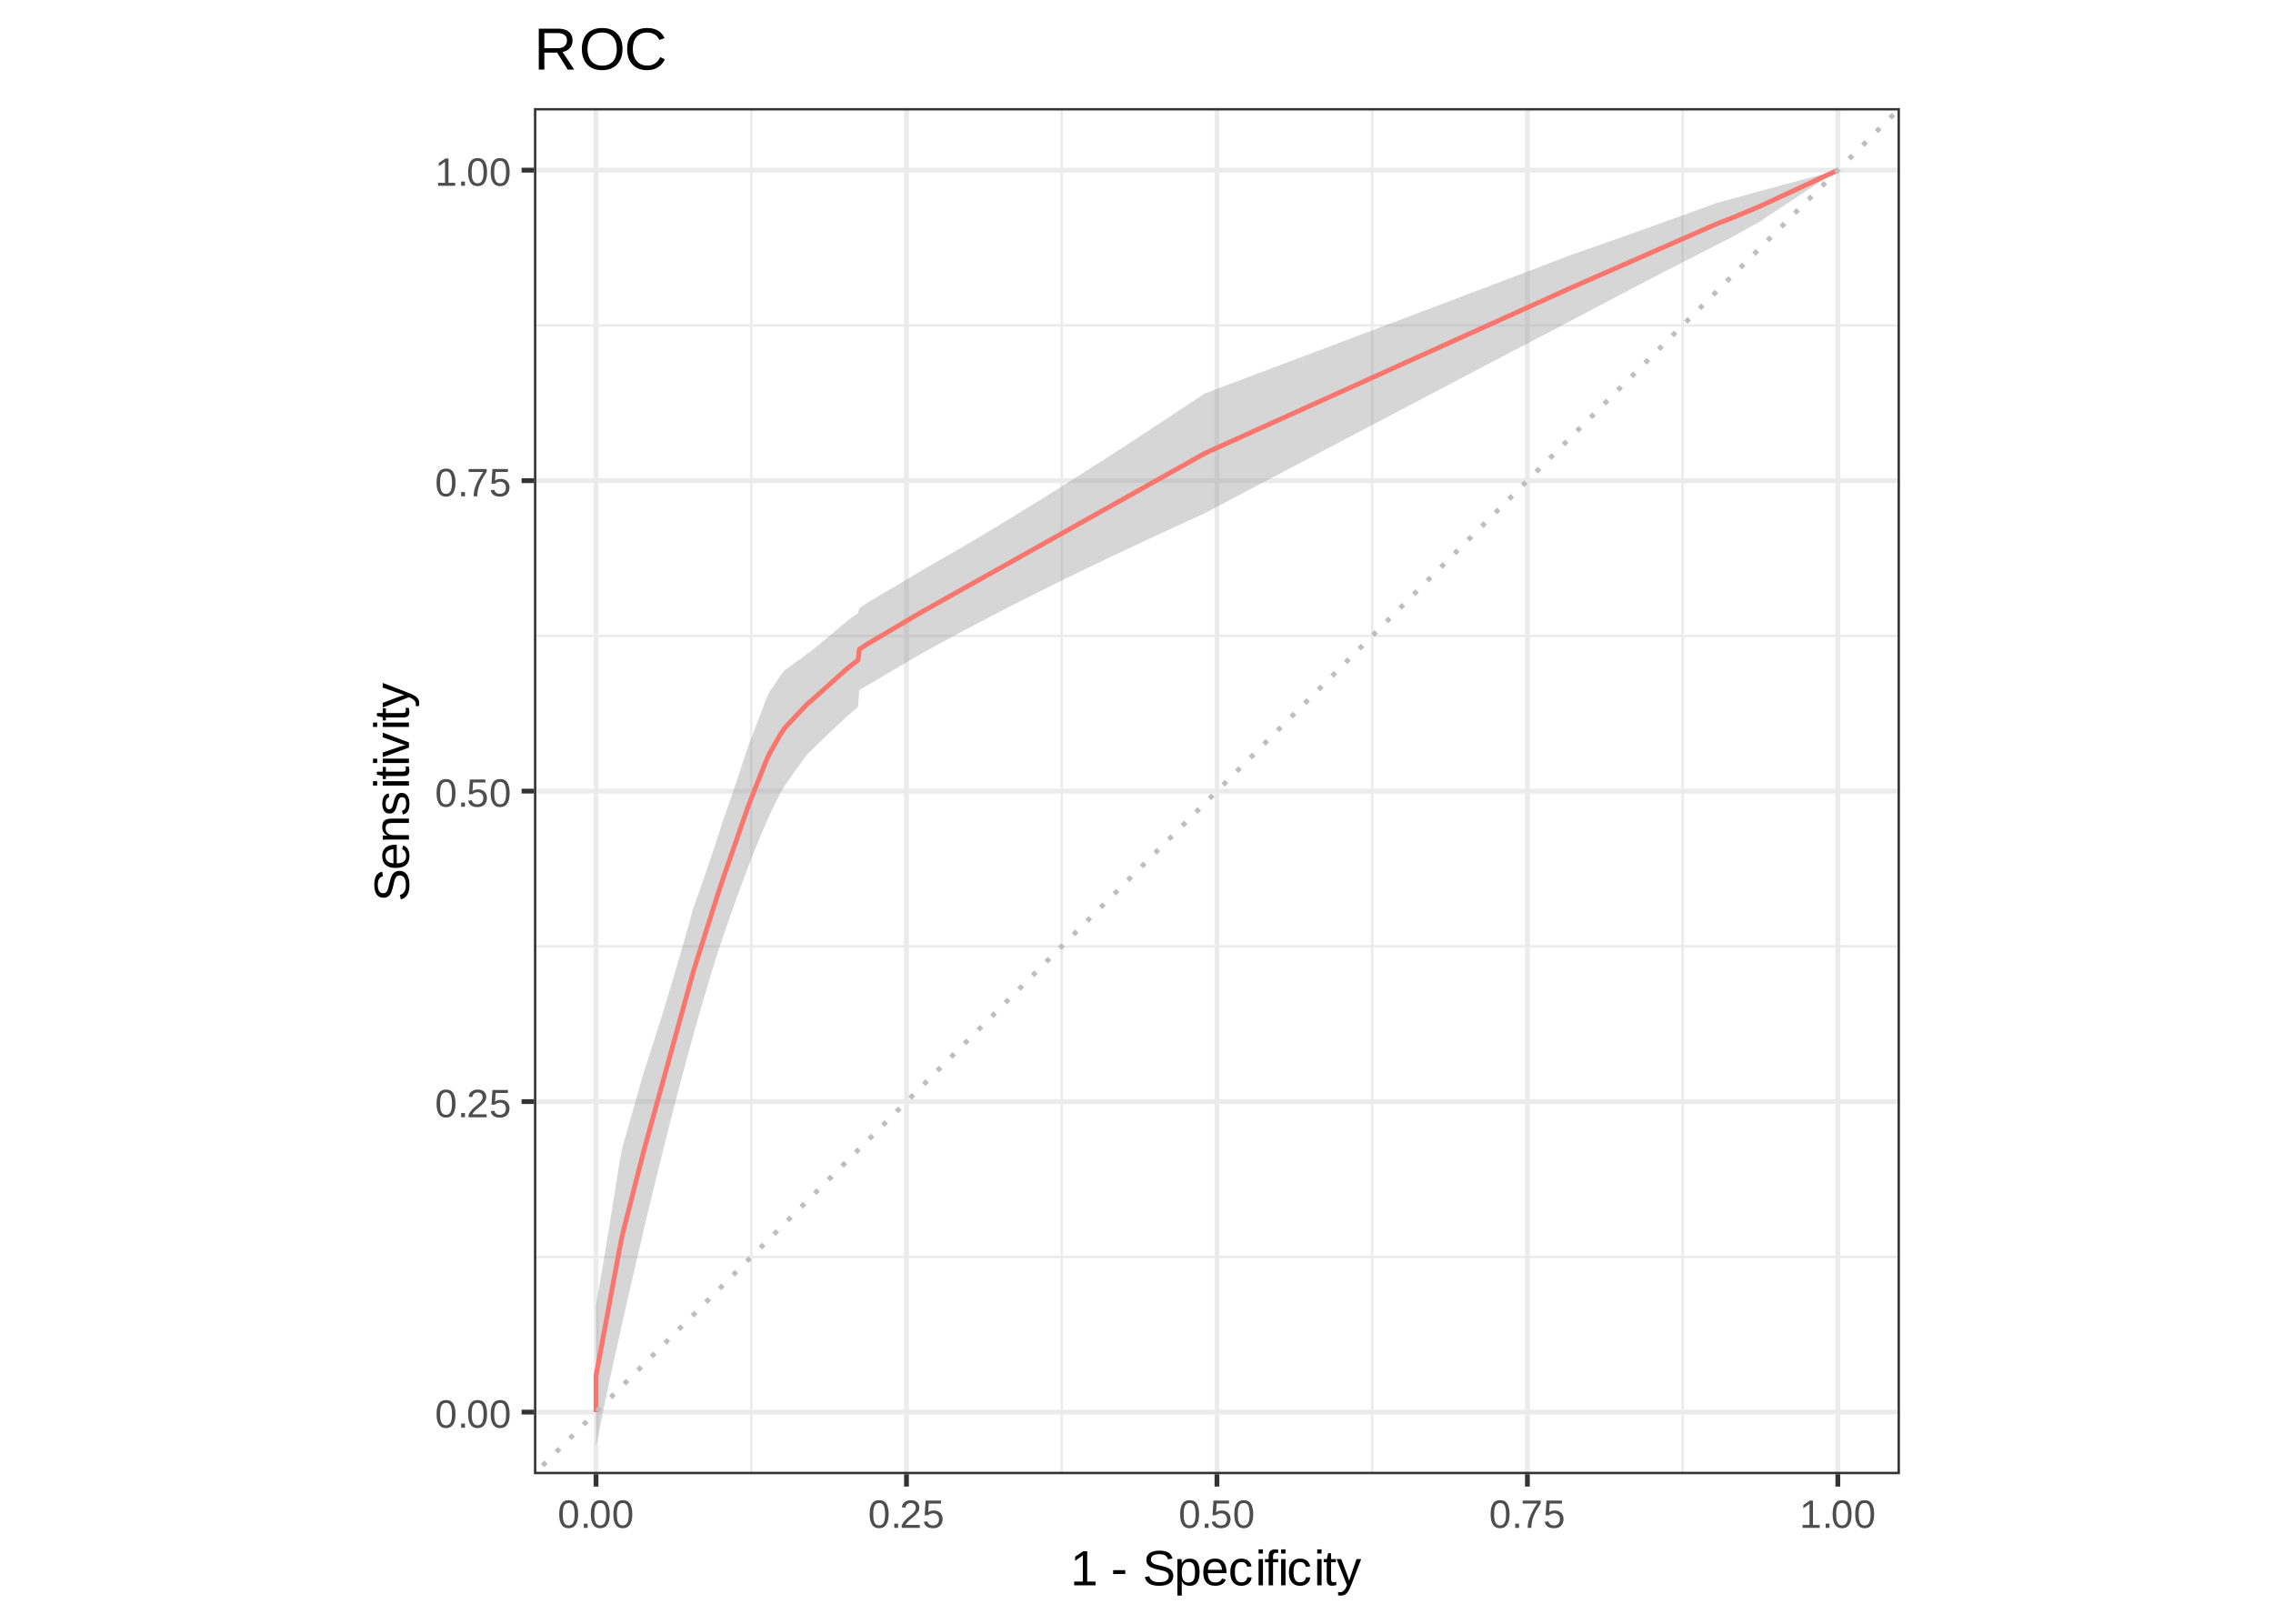<?xml version="1.0" encoding="UTF-8"?>
<svg xmlns="http://www.w3.org/2000/svg" xmlns:xlink="http://www.w3.org/1999/xlink" width="504pt" height="360pt" viewBox="0 0 504 360" version="1.1">
<defs>
<g>
<symbol overflow="visible" id="glyph0-0">
<path style="stroke:none;" d="M 0.297 0 L 0.297 -5.859 L 2.625 -5.859 L 2.625 0 Z M 0.578 -0.297 L 2.344 -0.297 L 2.344 -5.578 L 0.578 -5.578 Z M 0.578 -0.297 "/>
</symbol>
<symbol overflow="visible" id="glyph0-1">
<path style="stroke:none;" d="M 4.547 -3.031 C 4.547 -2.445 4.488 -1.957 4.375 -1.562 C 4.27 -1.164 4.117 -0.844 3.922 -0.594 C 3.734 -0.352 3.508 -0.18 3.25 -0.078 C 3 0.023 2.727 0.078 2.438 0.078 C 2.145 0.078 1.867 0.023 1.609 -0.078 C 1.359 -0.18 1.141 -0.352 0.953 -0.594 C 0.766 -0.844 0.613 -1.164 0.5 -1.562 C 0.395 -1.957 0.344 -2.445 0.344 -3.031 C 0.344 -3.633 0.395 -4.133 0.5 -4.531 C 0.613 -4.938 0.766 -5.258 0.953 -5.5 C 1.141 -5.738 1.359 -5.906 1.609 -6 C 1.867 -6.094 2.156 -6.141 2.469 -6.141 C 2.75 -6.141 3.016 -6.094 3.266 -6 C 3.523 -5.906 3.75 -5.738 3.938 -5.5 C 4.125 -5.258 4.27 -4.938 4.375 -4.531 C 4.488 -4.133 4.547 -3.633 4.547 -3.031 Z M 3.766 -3.031 C 3.766 -3.508 3.734 -3.906 3.672 -4.219 C 3.617 -4.539 3.535 -4.797 3.422 -4.984 C 3.305 -5.18 3.164 -5.316 3 -5.391 C 2.844 -5.473 2.664 -5.516 2.469 -5.516 C 2.25 -5.516 2.055 -5.473 1.891 -5.391 C 1.723 -5.316 1.582 -5.18 1.469 -4.984 C 1.352 -4.797 1.266 -4.539 1.203 -4.219 C 1.148 -3.906 1.125 -3.508 1.125 -3.031 C 1.125 -2.562 1.148 -2.164 1.203 -1.844 C 1.266 -1.531 1.352 -1.273 1.469 -1.078 C 1.582 -0.891 1.719 -0.754 1.875 -0.672 C 2.039 -0.586 2.227 -0.547 2.438 -0.547 C 2.645 -0.547 2.828 -0.586 2.984 -0.672 C 3.148 -0.754 3.289 -0.891 3.406 -1.078 C 3.52 -1.273 3.609 -1.531 3.672 -1.844 C 3.734 -2.164 3.766 -2.562 3.766 -3.031 Z M 3.766 -3.031 "/>
</symbol>
<symbol overflow="visible" id="glyph0-2">
<path style="stroke:none;" d="M 0.797 0 L 0.797 -0.938 L 1.641 -0.938 L 1.641 0 Z M 0.797 0 "/>
</symbol>
<symbol overflow="visible" id="glyph0-3">
<path style="stroke:none;" d="M 0.438 0 L 0.438 -0.547 C 0.582 -0.879 0.758 -1.172 0.969 -1.422 C 1.188 -1.68 1.41 -1.914 1.641 -2.125 C 1.867 -2.332 2.098 -2.523 2.328 -2.703 C 2.555 -2.879 2.758 -3.055 2.938 -3.234 C 3.125 -3.41 3.273 -3.598 3.391 -3.797 C 3.504 -3.992 3.562 -4.211 3.562 -4.453 C 3.562 -4.629 3.535 -4.781 3.484 -4.906 C 3.43 -5.039 3.352 -5.148 3.25 -5.234 C 3.156 -5.328 3.039 -5.395 2.906 -5.438 C 2.77 -5.477 2.617 -5.5 2.453 -5.5 C 2.297 -5.5 2.148 -5.477 2.016 -5.438 C 1.879 -5.395 1.758 -5.332 1.656 -5.25 C 1.551 -5.164 1.461 -5.055 1.391 -4.922 C 1.328 -4.797 1.285 -4.648 1.266 -4.484 L 0.484 -4.562 C 0.504 -4.781 0.562 -4.984 0.656 -5.172 C 0.75 -5.359 0.879 -5.523 1.047 -5.672 C 1.211 -5.816 1.41 -5.93 1.641 -6.016 C 1.879 -6.098 2.148 -6.141 2.453 -6.141 C 2.754 -6.141 3.02 -6.102 3.25 -6.031 C 3.488 -5.957 3.688 -5.848 3.844 -5.703 C 4.008 -5.566 4.133 -5.395 4.219 -5.188 C 4.312 -4.988 4.359 -4.754 4.359 -4.484 C 4.359 -4.273 4.32 -4.078 4.25 -3.891 C 4.176 -3.711 4.078 -3.539 3.953 -3.375 C 3.828 -3.207 3.688 -3.047 3.531 -2.891 C 3.375 -2.742 3.207 -2.594 3.031 -2.438 C 2.852 -2.289 2.676 -2.145 2.5 -2 C 2.32 -1.863 2.156 -1.723 2 -1.578 C 1.844 -1.43 1.703 -1.281 1.578 -1.125 C 1.453 -0.977 1.359 -0.82 1.297 -0.656 L 4.453 -0.656 L 4.453 0 Z M 0.438 0 "/>
</symbol>
<symbol overflow="visible" id="glyph0-4">
<path style="stroke:none;" d="M 4.516 -1.969 C 4.516 -1.664 4.469 -1.391 4.375 -1.141 C 4.289 -0.891 4.156 -0.672 3.969 -0.484 C 3.789 -0.305 3.566 -0.164 3.297 -0.062 C 3.035 0.031 2.727 0.078 2.375 0.078 C 2.062 0.078 1.785 0.039 1.547 -0.031 C 1.305 -0.102 1.102 -0.203 0.938 -0.328 C 0.781 -0.461 0.648 -0.613 0.547 -0.781 C 0.453 -0.957 0.391 -1.148 0.359 -1.359 L 1.141 -1.438 C 1.172 -1.32 1.211 -1.211 1.266 -1.109 C 1.328 -1.004 1.406 -0.91 1.5 -0.828 C 1.602 -0.742 1.723 -0.676 1.859 -0.625 C 2.004 -0.57 2.18 -0.547 2.391 -0.547 C 2.586 -0.547 2.77 -0.578 2.938 -0.641 C 3.102 -0.703 3.242 -0.789 3.359 -0.906 C 3.473 -1.031 3.562 -1.176 3.625 -1.344 C 3.688 -1.52 3.719 -1.723 3.719 -1.953 C 3.719 -2.141 3.688 -2.312 3.625 -2.469 C 3.57 -2.625 3.488 -2.758 3.375 -2.875 C 3.258 -2.988 3.117 -3.078 2.953 -3.141 C 2.797 -3.203 2.613 -3.234 2.406 -3.234 C 2.281 -3.234 2.16 -3.219 2.047 -3.188 C 1.941 -3.164 1.844 -3.133 1.75 -3.094 C 1.656 -3.062 1.57 -3.016 1.5 -2.953 C 1.426 -2.898 1.352 -2.848 1.281 -2.797 L 0.531 -2.797 L 0.734 -6.047 L 4.172 -6.047 L 4.172 -5.391 L 1.438 -5.391 L 1.312 -3.469 C 1.457 -3.582 1.629 -3.676 1.828 -3.75 C 2.035 -3.82 2.281 -3.859 2.562 -3.859 C 2.863 -3.859 3.133 -3.812 3.375 -3.719 C 3.613 -3.633 3.816 -3.504 3.984 -3.328 C 4.16 -3.16 4.289 -2.961 4.375 -2.734 C 4.469 -2.504 4.516 -2.25 4.516 -1.969 Z M 4.516 -1.969 "/>
</symbol>
<symbol overflow="visible" id="glyph0-5">
<path style="stroke:none;" d="M 4.453 -5.422 C 4.148 -4.961 3.867 -4.516 3.609 -4.078 C 3.359 -3.648 3.141 -3.219 2.953 -2.781 C 2.773 -2.352 2.633 -1.91 2.531 -1.453 C 2.426 -0.992 2.375 -0.508 2.375 0 L 1.562 0 C 1.562 -0.477 1.617 -0.953 1.734 -1.422 C 1.848 -1.891 2.004 -2.348 2.203 -2.797 C 2.398 -3.242 2.625 -3.68 2.875 -4.109 C 3.133 -4.547 3.41 -4.973 3.703 -5.391 L 0.453 -5.391 L 0.453 -6.047 L 4.453 -6.047 Z M 4.453 -5.422 "/>
</symbol>
<symbol overflow="visible" id="glyph0-6">
<path style="stroke:none;" d="M 0.672 0 L 0.672 -0.656 L 2.219 -0.656 L 2.219 -5.312 L 0.844 -4.344 L 0.844 -5.062 L 2.281 -6.047 L 2.984 -6.047 L 2.984 -0.656 L 4.469 -0.656 L 4.469 0 Z M 0.672 0 "/>
</symbol>
<symbol overflow="visible" id="glyph1-0">
<path style="stroke:none;" d="M 0.359 0 L 0.359 -7.328 L 3.281 -7.328 L 3.281 0 Z M 0.734 -0.359 L 2.922 -0.359 L 2.922 -6.969 L 0.734 -6.969 Z M 0.734 -0.359 "/>
</symbol>
<symbol overflow="visible" id="glyph1-1">
<path style="stroke:none;" d="M 0.844 0 L 0.844 -0.828 L 2.766 -0.828 L 2.766 -6.641 L 1.062 -5.422 L 1.062 -6.344 L 2.844 -7.562 L 3.734 -7.562 L 3.734 -0.828 L 5.578 -0.828 L 5.578 0 Z M 0.844 0 "/>
</symbol>
<symbol overflow="visible" id="glyph1-2">
<path style="stroke:none;" d=""/>
</symbol>
<symbol overflow="visible" id="glyph1-3">
<path style="stroke:none;" d="M 0.484 -2.5 L 0.484 -3.359 L 3.172 -3.359 L 3.172 -2.5 Z M 0.484 -2.5 "/>
</symbol>
<symbol overflow="visible" id="glyph1-4">
<path style="stroke:none;" d="M 6.828 -2.094 C 6.828 -1.77 6.766 -1.473 6.641 -1.203 C 6.523 -0.941 6.336 -0.711 6.078 -0.516 C 5.816 -0.316 5.488 -0.16 5.094 -0.047 C 4.707 0.055 4.242 0.109 3.703 0.109 C 2.766 0.109 2.031 -0.051 1.5 -0.375 C 0.977 -0.707 0.645 -1.188 0.5 -1.812 L 1.5 -2.016 C 1.539 -1.816 1.613 -1.633 1.719 -1.469 C 1.82 -1.312 1.961 -1.176 2.141 -1.062 C 2.316 -0.945 2.535 -0.852 2.797 -0.781 C 3.066 -0.719 3.383 -0.688 3.75 -0.688 C 4.051 -0.688 4.328 -0.711 4.578 -0.766 C 4.836 -0.816 5.055 -0.895 5.234 -1 C 5.422 -1.113 5.562 -1.254 5.656 -1.422 C 5.758 -1.598 5.812 -1.801 5.812 -2.031 C 5.812 -2.281 5.754 -2.484 5.641 -2.641 C 5.535 -2.797 5.379 -2.922 5.172 -3.016 C 4.961 -3.117 4.719 -3.203 4.438 -3.266 C 4.156 -3.336 3.844 -3.41 3.5 -3.484 C 3.289 -3.535 3.078 -3.586 2.859 -3.641 C 2.648 -3.703 2.445 -3.77 2.25 -3.844 C 2.051 -3.914 1.863 -4.004 1.688 -4.109 C 1.52 -4.211 1.375 -4.336 1.25 -4.484 C 1.125 -4.629 1.023 -4.797 0.953 -4.984 C 0.891 -5.18 0.859 -5.406 0.859 -5.656 C 0.859 -6.008 0.93 -6.316 1.078 -6.578 C 1.223 -6.836 1.422 -7.047 1.672 -7.203 C 1.93 -7.367 2.234 -7.488 2.578 -7.562 C 2.93 -7.645 3.316 -7.688 3.734 -7.688 C 4.203 -7.688 4.602 -7.645 4.938 -7.562 C 5.27 -7.488 5.551 -7.379 5.781 -7.234 C 6.008 -7.086 6.191 -6.906 6.328 -6.688 C 6.461 -6.477 6.57 -6.227 6.656 -5.938 L 5.641 -5.766 C 5.586 -5.941 5.516 -6.102 5.422 -6.25 C 5.328 -6.395 5.203 -6.516 5.047 -6.609 C 4.898 -6.703 4.711 -6.773 4.484 -6.828 C 4.266 -6.879 4.008 -6.906 3.719 -6.906 C 3.363 -6.906 3.066 -6.875 2.828 -6.812 C 2.586 -6.75 2.395 -6.66 2.25 -6.547 C 2.113 -6.441 2.016 -6.316 1.953 -6.172 C 1.891 -6.035 1.859 -5.879 1.859 -5.703 C 1.859 -5.484 1.91 -5.301 2.016 -5.156 C 2.129 -5.008 2.281 -4.883 2.469 -4.781 C 2.664 -4.688 2.891 -4.609 3.141 -4.547 C 3.398 -4.484 3.676 -4.422 3.969 -4.359 C 4.195 -4.305 4.426 -4.25 4.656 -4.188 C 4.883 -4.133 5.102 -4.066 5.312 -3.984 C 5.531 -3.91 5.727 -3.82 5.906 -3.719 C 6.094 -3.613 6.254 -3.484 6.391 -3.328 C 6.523 -3.18 6.629 -3.004 6.703 -2.797 C 6.785 -2.598 6.828 -2.363 6.828 -2.094 Z M 6.828 -2.094 "/>
</symbol>
<symbol overflow="visible" id="glyph1-5">
<path style="stroke:none;" d="M 5.656 -2.938 C 5.656 -2.488 5.617 -2.078 5.547 -1.703 C 5.473 -1.336 5.352 -1.02 5.188 -0.75 C 5.02 -0.477 4.801 -0.266 4.531 -0.109 C 4.258 0.035 3.922 0.109 3.516 0.109 C 3.098 0.109 2.734 0.031 2.422 -0.125 C 2.109 -0.281 1.875 -0.539 1.719 -0.906 L 1.688 -0.906 C 1.688 -0.895 1.688 -0.859 1.688 -0.797 C 1.695 -0.742 1.703 -0.676 1.703 -0.594 C 1.703 -0.508 1.703 -0.41 1.703 -0.297 C 1.703 -0.191 1.703 -0.086 1.703 0.016 L 1.703 2.281 L 0.734 2.281 L 0.734 -4.625 C 0.734 -4.758 0.734 -4.891 0.734 -5.016 C 0.734 -5.148 0.727 -5.27 0.719 -5.375 C 0.719 -5.477 0.719 -5.566 0.719 -5.641 C 0.719 -5.723 0.711 -5.781 0.703 -5.812 L 1.641 -5.812 C 1.648 -5.801 1.656 -5.766 1.656 -5.703 C 1.664 -5.641 1.672 -5.562 1.672 -5.469 C 1.68 -5.375 1.688 -5.273 1.688 -5.172 C 1.695 -5.066 1.703 -4.969 1.703 -4.875 L 1.719 -4.875 C 1.812 -5.062 1.914 -5.219 2.031 -5.344 C 2.145 -5.477 2.273 -5.586 2.422 -5.672 C 2.566 -5.754 2.727 -5.812 2.906 -5.844 C 3.094 -5.883 3.297 -5.906 3.516 -5.906 C 3.922 -5.906 4.258 -5.832 4.531 -5.688 C 4.801 -5.551 5.02 -5.352 5.188 -5.094 C 5.352 -4.832 5.473 -4.52 5.547 -4.156 C 5.617 -3.789 5.656 -3.383 5.656 -2.938 Z M 4.641 -2.906 C 4.641 -3.27 4.617 -3.586 4.578 -3.859 C 4.535 -4.141 4.457 -4.375 4.344 -4.562 C 4.238 -4.758 4.098 -4.91 3.922 -5.016 C 3.754 -5.117 3.535 -5.172 3.266 -5.172 C 3.055 -5.172 2.852 -5.141 2.656 -5.078 C 2.469 -5.016 2.301 -4.895 2.156 -4.719 C 2.02 -4.551 1.91 -4.316 1.828 -4.016 C 1.742 -3.711 1.703 -3.32 1.703 -2.844 C 1.703 -2.426 1.734 -2.07 1.797 -1.781 C 1.867 -1.5 1.969 -1.27 2.094 -1.094 C 2.227 -0.926 2.395 -0.801 2.594 -0.719 C 2.789 -0.645 3.016 -0.609 3.266 -0.609 C 3.523 -0.609 3.742 -0.66 3.922 -0.766 C 4.098 -0.867 4.238 -1.02 4.344 -1.219 C 4.457 -1.414 4.535 -1.656 4.578 -1.938 C 4.617 -2.219 4.641 -2.539 4.641 -2.906 Z M 4.641 -2.906 "/>
</symbol>
<symbol overflow="visible" id="glyph1-6">
<path style="stroke:none;" d="M 1.484 -2.703 C 1.484 -2.398 1.516 -2.117 1.578 -1.859 C 1.641 -1.609 1.734 -1.391 1.859 -1.203 C 1.992 -1.016 2.16 -0.867 2.359 -0.766 C 2.566 -0.672 2.816 -0.625 3.109 -0.625 C 3.523 -0.625 3.859 -0.707 4.109 -0.875 C 4.359 -1.039 4.531 -1.254 4.625 -1.516 L 5.469 -1.266 C 5.406 -1.109 5.316 -0.945 5.203 -0.781 C 5.098 -0.613 4.953 -0.461 4.766 -0.328 C 4.586 -0.203 4.363 -0.098 4.094 -0.016 C 3.82 0.066 3.492 0.109 3.109 0.109 C 2.242 0.109 1.586 -0.145 1.141 -0.656 C 0.691 -1.164 0.469 -1.926 0.469 -2.938 C 0.469 -3.488 0.535 -3.953 0.672 -4.328 C 0.805 -4.703 0.988 -5.008 1.219 -5.25 C 1.457 -5.488 1.734 -5.66 2.047 -5.766 C 2.367 -5.867 2.707 -5.922 3.062 -5.922 C 3.551 -5.922 3.957 -5.844 4.281 -5.688 C 4.613 -5.531 4.879 -5.312 5.078 -5.031 C 5.273 -4.75 5.414 -4.422 5.5 -4.047 C 5.582 -3.672 5.625 -3.266 5.625 -2.828 L 5.625 -2.703 Z M 4.625 -3.438 C 4.57 -4.051 4.414 -4.5 4.156 -4.781 C 3.906 -5.062 3.535 -5.203 3.047 -5.203 C 2.891 -5.203 2.723 -5.176 2.547 -5.125 C 2.367 -5.07 2.203 -4.977 2.047 -4.844 C 1.898 -4.719 1.773 -4.539 1.672 -4.312 C 1.566 -4.082 1.508 -3.789 1.5 -3.438 Z M 4.625 -3.438 "/>
</symbol>
<symbol overflow="visible" id="glyph1-7">
<path style="stroke:none;" d="M 1.484 -2.938 C 1.484 -2.602 1.504 -2.297 1.547 -2.016 C 1.598 -1.734 1.68 -1.488 1.797 -1.281 C 1.91 -1.082 2.062 -0.926 2.25 -0.812 C 2.438 -0.707 2.664 -0.656 2.938 -0.656 C 3.281 -0.656 3.566 -0.75 3.797 -0.938 C 4.035 -1.125 4.18 -1.41 4.234 -1.797 L 5.203 -1.734 C 5.172 -1.492 5.102 -1.258 5 -1.031 C 4.895 -0.812 4.75 -0.617 4.562 -0.453 C 4.375 -0.285 4.145 -0.148 3.875 -0.047 C 3.613 0.055 3.312 0.109 2.969 0.109 C 2.508 0.109 2.117 0.031 1.797 -0.125 C 1.484 -0.281 1.227 -0.492 1.031 -0.766 C 0.832 -1.035 0.688 -1.352 0.594 -1.719 C 0.508 -2.082 0.469 -2.477 0.469 -2.906 C 0.469 -3.301 0.5 -3.645 0.562 -3.938 C 0.625 -4.238 0.711 -4.5 0.828 -4.719 C 0.953 -4.945 1.094 -5.133 1.25 -5.281 C 1.406 -5.438 1.57 -5.562 1.75 -5.656 C 1.938 -5.75 2.129 -5.816 2.328 -5.859 C 2.535 -5.898 2.742 -5.922 2.953 -5.922 C 3.285 -5.922 3.578 -5.875 3.828 -5.781 C 4.086 -5.695 4.305 -5.578 4.484 -5.422 C 4.672 -5.266 4.82 -5.078 4.938 -4.859 C 5.051 -4.648 5.129 -4.426 5.172 -4.188 L 4.188 -4.109 C 4.133 -4.43 4.004 -4.688 3.797 -4.875 C 3.598 -5.062 3.312 -5.156 2.938 -5.156 C 2.656 -5.156 2.422 -5.109 2.234 -5.016 C 2.055 -4.93 1.91 -4.797 1.797 -4.609 C 1.68 -4.422 1.598 -4.188 1.547 -3.906 C 1.504 -3.633 1.484 -3.312 1.484 -2.938 Z M 1.484 -2.938 "/>
</symbol>
<symbol overflow="visible" id="glyph1-8">
<path style="stroke:none;" d="M 0.734 -7.047 L 0.734 -7.969 L 1.703 -7.969 L 1.703 -7.047 Z M 0.734 0 L 0.734 -5.812 L 1.703 -5.812 L 1.703 0 Z M 0.734 0 "/>
</symbol>
<symbol overflow="visible" id="glyph1-9">
<path style="stroke:none;" d="M 1.938 -5.109 L 1.938 0 L 0.969 0 L 0.969 -5.109 L 0.156 -5.109 L 0.156 -5.812 L 0.969 -5.812 L 0.969 -6.469 C 0.969 -6.676 0.988 -6.867 1.031 -7.047 C 1.07 -7.234 1.145 -7.395 1.25 -7.531 C 1.352 -7.664 1.492 -7.77 1.672 -7.844 C 1.859 -7.914 2.098 -7.953 2.391 -7.953 C 2.504 -7.953 2.625 -7.945 2.75 -7.938 C 2.875 -7.926 2.984 -7.91 3.078 -7.891 L 3.078 -7.156 C 3.016 -7.164 2.941 -7.176 2.859 -7.188 C 2.773 -7.195 2.703 -7.203 2.641 -7.203 C 2.492 -7.203 2.375 -7.18 2.281 -7.141 C 2.195 -7.098 2.129 -7.039 2.078 -6.969 C 2.023 -6.895 1.988 -6.805 1.969 -6.703 C 1.945 -6.598 1.938 -6.473 1.938 -6.328 L 1.938 -5.812 L 3.078 -5.812 L 3.078 -5.109 Z M 1.938 -5.109 "/>
</symbol>
<symbol overflow="visible" id="glyph1-10">
<path style="stroke:none;" d="M 2.969 -0.047 C 2.82 -0.004 2.672 0.023 2.516 0.047 C 2.367 0.078 2.195 0.094 2 0.094 C 1.227 0.094 0.844 -0.348 0.844 -1.234 L 0.844 -5.109 L 0.172 -5.109 L 0.172 -5.812 L 0.875 -5.812 L 1.156 -7.109 L 1.812 -7.109 L 1.812 -5.812 L 2.875 -5.812 L 2.875 -5.109 L 1.812 -5.109 L 1.812 -1.438 C 1.812 -1.156 1.852 -0.957 1.938 -0.844 C 2.031 -0.738 2.191 -0.688 2.422 -0.688 C 2.516 -0.688 2.602 -0.691 2.688 -0.703 C 2.77 -0.711 2.863 -0.727 2.969 -0.75 Z M 2.969 -0.047 "/>
</symbol>
<symbol overflow="visible" id="glyph1-11">
<path style="stroke:none;" d="M 3.25 0 C 3.113 0.352 2.973 0.672 2.828 0.953 C 2.68 1.234 2.52 1.473 2.344 1.672 C 2.176 1.867 1.984 2.02 1.766 2.125 C 1.547 2.227 1.301 2.281 1.031 2.281 C 0.906 2.281 0.789 2.273 0.688 2.266 C 0.582 2.266 0.473 2.25 0.359 2.219 L 0.359 1.5 C 0.43 1.508 0.508 1.516 0.594 1.516 C 0.676 1.523 0.75 1.531 0.812 1.531 C 1.094 1.531 1.352 1.422 1.594 1.203 C 1.844 0.992 2.055 0.66 2.234 0.203 L 2.328 -0.031 L 0.031 -5.812 L 1.062 -5.812 L 2.281 -2.594 C 2.32 -2.5 2.367 -2.367 2.422 -2.203 C 2.473 -2.047 2.523 -1.883 2.578 -1.719 C 2.641 -1.562 2.691 -1.414 2.734 -1.281 C 2.773 -1.156 2.801 -1.078 2.812 -1.047 C 2.82 -1.086 2.848 -1.164 2.891 -1.281 C 2.93 -1.406 2.977 -1.535 3.031 -1.672 C 3.082 -1.816 3.133 -1.961 3.188 -2.109 C 3.238 -2.254 3.281 -2.383 3.312 -2.5 L 4.453 -5.812 L 5.484 -5.812 Z M 3.25 0 "/>
</symbol>
<symbol overflow="visible" id="glyph2-0">
<path style="stroke:none;" d="M 0 -0.359 L -7.328 -0.359 L -7.328 -3.281 L 0 -3.281 Z M -0.359 -0.734 L -0.359 -2.922 L -6.969 -2.922 L -6.969 -0.734 Z M -0.359 -0.734 "/>
</symbol>
<symbol overflow="visible" id="glyph2-1">
<path style="stroke:none;" d="M -2.094 -6.828 C -1.77 -6.828 -1.473 -6.766 -1.203 -6.641 C -0.941 -6.523 -0.711 -6.336 -0.516 -6.078 C -0.316 -5.816 -0.16 -5.488 -0.047 -5.094 C 0.055 -4.707 0.109 -4.242 0.109 -3.703 C 0.109 -2.766 -0.051 -2.031 -0.375 -1.5 C -0.707 -0.977 -1.188 -0.645 -1.812 -0.5 L -2.016 -1.5 C -1.816 -1.539 -1.633 -1.613 -1.469 -1.719 C -1.312 -1.82 -1.176 -1.961 -1.062 -2.141 C -0.945 -2.316 -0.852 -2.535 -0.781 -2.797 C -0.719 -3.066 -0.688 -3.383 -0.688 -3.75 C -0.688 -4.051 -0.711 -4.328 -0.766 -4.578 C -0.816 -4.836 -0.895 -5.055 -1 -5.234 C -1.113 -5.422 -1.254 -5.562 -1.422 -5.656 C -1.598 -5.758 -1.801 -5.812 -2.031 -5.812 C -2.281 -5.812 -2.484 -5.754 -2.641 -5.641 C -2.797 -5.535 -2.922 -5.379 -3.016 -5.172 C -3.117 -4.961 -3.203 -4.719 -3.266 -4.438 C -3.336 -4.156 -3.41 -3.844 -3.484 -3.5 C -3.535 -3.289 -3.586 -3.078 -3.641 -2.859 C -3.703 -2.648 -3.77 -2.445 -3.844 -2.25 C -3.914 -2.051 -4.004 -1.863 -4.109 -1.688 C -4.211 -1.52 -4.336 -1.375 -4.484 -1.25 C -4.629 -1.125 -4.797 -1.023 -4.984 -0.953 C -5.18 -0.891 -5.406 -0.859 -5.656 -0.859 C -6.008 -0.859 -6.316 -0.93 -6.578 -1.078 C -6.836 -1.223 -7.047 -1.422 -7.203 -1.672 C -7.367 -1.93 -7.488 -2.234 -7.562 -2.578 C -7.645 -2.93 -7.688 -3.316 -7.688 -3.734 C -7.688 -4.203 -7.645 -4.602 -7.562 -4.938 C -7.488 -5.27 -7.379 -5.551 -7.234 -5.781 C -7.086 -6.008 -6.906 -6.191 -6.688 -6.328 C -6.477 -6.461 -6.227 -6.57 -5.938 -6.656 L -5.766 -5.641 C -5.941 -5.586 -6.102 -5.516 -6.25 -5.422 C -6.395 -5.328 -6.516 -5.203 -6.609 -5.047 C -6.703 -4.898 -6.773 -4.711 -6.828 -4.484 C -6.879 -4.266 -6.906 -4.008 -6.906 -3.719 C -6.906 -3.363 -6.875 -3.066 -6.812 -2.828 C -6.75 -2.586 -6.66 -2.395 -6.547 -2.25 C -6.441 -2.113 -6.316 -2.016 -6.172 -1.953 C -6.035 -1.891 -5.879 -1.859 -5.703 -1.859 C -5.484 -1.859 -5.301 -1.91 -5.156 -2.016 C -5.008 -2.129 -4.883 -2.281 -4.781 -2.469 C -4.688 -2.664 -4.609 -2.891 -4.547 -3.141 C -4.484 -3.398 -4.422 -3.676 -4.359 -3.969 C -4.305 -4.195 -4.25 -4.426 -4.188 -4.656 C -4.133 -4.883 -4.066 -5.102 -3.984 -5.312 C -3.91 -5.531 -3.82 -5.727 -3.719 -5.906 C -3.613 -6.094 -3.484 -6.254 -3.328 -6.391 C -3.18 -6.523 -3.004 -6.629 -2.797 -6.703 C -2.598 -6.785 -2.363 -6.828 -2.094 -6.828 Z M -2.094 -6.828 "/>
</symbol>
<symbol overflow="visible" id="glyph2-2">
<path style="stroke:none;" d="M -2.703 -1.484 C -2.398 -1.484 -2.117 -1.516 -1.859 -1.578 C -1.609 -1.641 -1.391 -1.734 -1.203 -1.859 C -1.016 -1.992 -0.867 -2.16 -0.766 -2.359 C -0.672 -2.566 -0.625 -2.816 -0.625 -3.109 C -0.625 -3.523 -0.707 -3.859 -0.875 -4.109 C -1.039 -4.359 -1.254 -4.531 -1.516 -4.625 L -1.266 -5.469 C -1.109 -5.406 -0.945 -5.316 -0.781 -5.203 C -0.613 -5.098 -0.461 -4.953 -0.328 -4.766 C -0.203 -4.586 -0.098 -4.363 -0.016 -4.094 C 0.066 -3.82 0.109 -3.492 0.109 -3.109 C 0.109 -2.242 -0.145 -1.586 -0.656 -1.141 C -1.164 -0.691 -1.926 -0.469 -2.938 -0.469 C -3.488 -0.469 -3.953 -0.535 -4.328 -0.672 C -4.703 -0.805 -5.008 -0.988 -5.25 -1.219 C -5.488 -1.457 -5.66 -1.734 -5.766 -2.047 C -5.867 -2.367 -5.922 -2.707 -5.922 -3.062 C -5.922 -3.551 -5.844 -3.957 -5.688 -4.281 C -5.531 -4.613 -5.312 -4.879 -5.031 -5.078 C -4.75 -5.273 -4.422 -5.414 -4.047 -5.5 C -3.672 -5.582 -3.266 -5.625 -2.828 -5.625 L -2.703 -5.625 Z M -3.438 -4.625 C -4.051 -4.57 -4.5 -4.414 -4.781 -4.156 C -5.062 -3.906 -5.203 -3.535 -5.203 -3.047 C -5.203 -2.891 -5.176 -2.723 -5.125 -2.547 C -5.07 -2.367 -4.977 -2.203 -4.844 -2.047 C -4.719 -1.898 -4.539 -1.773 -4.312 -1.672 C -4.082 -1.566 -3.789 -1.508 -3.438 -1.5 Z M -3.438 -4.625 "/>
</symbol>
<symbol overflow="visible" id="glyph2-3">
<path style="stroke:none;" d="M 0 -4.438 L -3.688 -4.438 C -3.969 -4.438 -4.203 -4.414 -4.391 -4.375 C -4.578 -4.332 -4.727 -4.266 -4.844 -4.172 C -4.969 -4.078 -5.051 -3.953 -5.094 -3.797 C -5.145 -3.648 -5.172 -3.461 -5.172 -3.234 C -5.172 -3.004 -5.129 -2.797 -5.047 -2.609 C -4.973 -2.43 -4.859 -2.273 -4.703 -2.141 C -4.547 -2.004 -4.352 -1.898 -4.125 -1.828 C -3.906 -1.766 -3.656 -1.734 -3.375 -1.734 L 0 -1.734 L 0 -0.766 L -4.578 -0.766 C -4.691 -0.766 -4.816 -0.758 -4.953 -0.75 C -5.086 -0.75 -5.211 -0.75 -5.328 -0.75 C -5.453 -0.75 -5.555 -0.742 -5.641 -0.734 C -5.734 -0.734 -5.789 -0.734 -5.812 -0.734 L -5.812 -1.641 C -5.789 -1.648 -5.738 -1.656 -5.656 -1.656 C -5.582 -1.656 -5.492 -1.656 -5.391 -1.656 C -5.297 -1.664 -5.191 -1.672 -5.078 -1.672 C -4.973 -1.68 -4.883 -1.688 -4.812 -1.688 L -4.812 -1.703 C -4.988 -1.797 -5.145 -1.895 -5.281 -2 C -5.414 -2.113 -5.531 -2.242 -5.625 -2.391 C -5.719 -2.535 -5.789 -2.703 -5.844 -2.891 C -5.895 -3.086 -5.922 -3.312 -5.922 -3.562 C -5.922 -3.883 -5.879 -4.16 -5.797 -4.391 C -5.723 -4.629 -5.602 -4.82 -5.438 -4.969 C -5.27 -5.113 -5.055 -5.223 -4.797 -5.297 C -4.535 -5.367 -4.227 -5.406 -3.875 -5.406 L 0 -5.406 Z M 0 -4.438 "/>
</symbol>
<symbol overflow="visible" id="glyph2-4">
<path style="stroke:none;" d="M -1.609 -5.109 C -1.336 -5.109 -1.094 -5.051 -0.875 -4.938 C -0.664 -4.832 -0.488 -4.68 -0.344 -4.484 C -0.195 -4.285 -0.082 -4.039 0 -3.75 C 0.07 -3.457 0.109 -3.125 0.109 -2.75 C 0.109 -2.406 0.082 -2.098 0.031 -1.828 C -0.02 -1.555 -0.102 -1.316 -0.219 -1.109 C -0.332 -0.91 -0.484 -0.742 -0.672 -0.609 C -0.859 -0.473 -1.086 -0.375 -1.359 -0.312 L -1.531 -1.156 C -1.219 -1.238 -0.988 -1.41 -0.844 -1.672 C -0.695 -1.93 -0.625 -2.289 -0.625 -2.75 C -0.625 -2.957 -0.641 -3.145 -0.672 -3.312 C -0.703 -3.488 -0.75 -3.641 -0.812 -3.766 C -0.883 -3.891 -0.977 -3.984 -1.094 -4.047 C -1.207 -4.117 -1.352 -4.156 -1.531 -4.156 C -1.707 -4.156 -1.848 -4.113 -1.953 -4.031 C -2.066 -3.957 -2.16 -3.844 -2.234 -3.688 C -2.316 -3.539 -2.383 -3.363 -2.438 -3.156 C -2.5 -2.945 -2.562 -2.719 -2.625 -2.469 C -2.688 -2.238 -2.754 -2.008 -2.828 -1.781 C -2.898 -1.551 -3 -1.344 -3.125 -1.156 C -3.25 -0.969 -3.398 -0.816 -3.578 -0.703 C -3.766 -0.586 -4 -0.531 -4.281 -0.531 C -4.812 -0.531 -5.211 -0.719 -5.484 -1.094 C -5.766 -1.477 -5.906 -2.031 -5.906 -2.75 C -5.906 -3.395 -5.789 -3.906 -5.562 -4.281 C -5.332 -4.656 -4.973 -4.895 -4.484 -5 L -4.375 -4.125 C -4.52 -4.094 -4.645 -4.035 -4.75 -3.953 C -4.852 -3.867 -4.938 -3.766 -5 -3.641 C -5.062 -3.516 -5.102 -3.375 -5.125 -3.219 C -5.156 -3.07 -5.172 -2.914 -5.172 -2.75 C -5.172 -2.312 -5.102 -1.988 -4.969 -1.781 C -4.844 -1.582 -4.645 -1.484 -4.375 -1.484 C -4.219 -1.484 -4.086 -1.52 -3.984 -1.594 C -3.879 -1.664 -3.789 -1.77 -3.719 -1.906 C -3.656 -2.051 -3.598 -2.219 -3.547 -2.406 C -3.492 -2.602 -3.438 -2.816 -3.375 -3.047 C -3.332 -3.203 -3.289 -3.359 -3.25 -3.516 C -3.207 -3.68 -3.156 -3.836 -3.094 -3.984 C -3.031 -4.141 -2.957 -4.285 -2.875 -4.422 C -2.789 -4.555 -2.688 -4.672 -2.562 -4.766 C -2.445 -4.867 -2.312 -4.953 -2.156 -5.016 C -2 -5.078 -1.816 -5.109 -1.609 -5.109 Z M -1.609 -5.109 "/>
</symbol>
<symbol overflow="visible" id="glyph2-5">
<path style="stroke:none;" d="M -7.047 -0.734 L -7.969 -0.734 L -7.969 -1.703 L -7.047 -1.703 Z M 0 -0.734 L -5.812 -0.734 L -5.812 -1.703 L 0 -1.703 Z M 0 -0.734 "/>
</symbol>
<symbol overflow="visible" id="glyph2-6">
<path style="stroke:none;" d="M -0.047 -2.969 C -0.004 -2.82 0.023 -2.672 0.047 -2.516 C 0.078 -2.367 0.094 -2.195 0.094 -2 C 0.094 -1.227 -0.348 -0.844 -1.234 -0.844 L -5.109 -0.844 L -5.109 -0.172 L -5.812 -0.172 L -5.812 -0.875 L -7.109 -1.156 L -7.109 -1.812 L -5.812 -1.812 L -5.812 -2.875 L -5.109 -2.875 L -5.109 -1.812 L -1.438 -1.812 C -1.156 -1.812 -0.957 -1.852 -0.844 -1.938 C -0.738 -2.031 -0.688 -2.191 -0.688 -2.422 C -0.688 -2.516 -0.691 -2.602 -0.703 -2.688 C -0.711 -2.77 -0.727 -2.863 -0.75 -2.969 Z M -0.047 -2.969 "/>
</symbol>
<symbol overflow="visible" id="glyph2-7">
<path style="stroke:none;" d="M 0 -3.297 L 0 -2.156 L -5.812 -0.031 L -5.812 -1.062 L -2.031 -2.344 C -1.945 -2.375 -1.848 -2.406 -1.734 -2.438 C -1.629 -2.469 -1.516 -2.5 -1.391 -2.531 C -1.266 -2.57 -1.145 -2.609 -1.031 -2.641 C -0.926 -2.672 -0.832 -2.695 -0.75 -2.719 C -0.832 -2.738 -0.926 -2.766 -1.031 -2.797 C -1.145 -2.836 -1.258 -2.875 -1.375 -2.906 C -1.5 -2.938 -1.617 -2.973 -1.734 -3.016 C -1.848 -3.055 -1.941 -3.086 -2.016 -3.109 L -5.812 -4.438 L -5.812 -5.469 Z M 0 -3.297 "/>
</symbol>
<symbol overflow="visible" id="glyph2-8">
<path style="stroke:none;" d="M 0 -3.25 C 0.352 -3.113 0.672 -2.973 0.953 -2.828 C 1.234 -2.68 1.473 -2.52 1.672 -2.344 C 1.867 -2.176 2.02 -1.984 2.125 -1.766 C 2.227 -1.547 2.281 -1.301 2.281 -1.031 C 2.281 -0.906 2.273 -0.789 2.266 -0.688 C 2.266 -0.582 2.25 -0.473 2.219 -0.359 L 1.5 -0.359 C 1.508 -0.43 1.516 -0.508 1.516 -0.594 C 1.523 -0.676 1.531 -0.75 1.531 -0.812 C 1.531 -1.094 1.422 -1.352 1.203 -1.594 C 0.992 -1.844 0.66 -2.055 0.203 -2.234 L -0.031 -2.328 L -5.812 -0.031 L -5.812 -1.062 L -2.594 -2.281 C -2.5 -2.32 -2.367 -2.367 -2.203 -2.422 C -2.047 -2.473 -1.883 -2.523 -1.719 -2.578 C -1.562 -2.641 -1.414 -2.691 -1.281 -2.734 C -1.156 -2.773 -1.078 -2.801 -1.047 -2.812 C -1.086 -2.82 -1.164 -2.848 -1.281 -2.891 C -1.406 -2.93 -1.535 -2.977 -1.672 -3.031 C -1.816 -3.082 -1.961 -3.133 -2.109 -3.188 C -2.254 -3.238 -2.383 -3.281 -2.5 -3.312 L -5.812 -4.453 L -5.812 -5.484 Z M 0 -3.25 "/>
</symbol>
<symbol overflow="visible" id="glyph3-0">
<path style="stroke:none;" d="M 0.438 0 L 0.438 -8.797 L 3.953 -8.797 L 3.953 0 Z M 0.875 -0.438 L 3.5 -0.438 L 3.5 -8.359 L 0.875 -8.359 Z M 0.875 -0.438 "/>
</symbol>
<symbol overflow="visible" id="glyph3-1">
<path style="stroke:none;" d="M 7.5 0 L 5.141 -3.766 L 2.312 -3.766 L 2.312 0 L 1.078 0 L 1.078 -9.078 L 5.359 -9.078 C 5.867 -9.078 6.32 -9.02 6.719 -8.906 C 7.125 -8.789 7.461 -8.617 7.734 -8.391 C 8.004 -8.172 8.207 -7.898 8.344 -7.578 C 8.488 -7.254 8.562 -6.891 8.562 -6.484 C 8.562 -6.191 8.52 -5.906 8.438 -5.625 C 8.352 -5.352 8.219 -5.098 8.031 -4.859 C 7.852 -4.629 7.625 -4.43 7.344 -4.266 C 7.07 -4.098 6.738 -3.977 6.344 -3.906 L 8.922 0 Z M 7.328 -6.469 C 7.328 -6.75 7.281 -6.988 7.188 -7.188 C 7.094 -7.383 6.953 -7.551 6.766 -7.688 C 6.586 -7.82 6.367 -7.922 6.109 -7.984 C 5.848 -8.055 5.555 -8.094 5.234 -8.094 L 2.312 -8.094 L 2.312 -4.75 L 5.281 -4.75 C 5.633 -4.75 5.941 -4.789 6.203 -4.875 C 6.461 -4.969 6.672 -5.086 6.828 -5.234 C 6.992 -5.391 7.117 -5.57 7.203 -5.781 C 7.285 -6 7.328 -6.227 7.328 -6.469 Z M 7.328 -6.469 "/>
</symbol>
<symbol overflow="visible" id="glyph3-2">
<path style="stroke:none;" d="M 9.641 -4.578 C 9.641 -3.867 9.535 -3.223 9.328 -2.641 C 9.129 -2.066 8.832 -1.57 8.438 -1.156 C 8.051 -0.75 7.578 -0.43 7.016 -0.203 C 6.461 0.016 5.832 0.125 5.125 0.125 C 4.375 0.125 3.719 0.008 3.156 -0.219 C 2.594 -0.457 2.125 -0.785 1.75 -1.203 C 1.375 -1.617 1.094 -2.113 0.906 -2.688 C 0.719 -3.27 0.625 -3.898 0.625 -4.578 C 0.625 -5.285 0.723 -5.926 0.922 -6.5 C 1.117 -7.07 1.406 -7.555 1.781 -7.953 C 2.164 -8.359 2.641 -8.672 3.203 -8.891 C 3.766 -9.109 4.41 -9.219 5.141 -9.219 C 5.859 -9.219 6.5 -9.109 7.062 -8.891 C 7.625 -8.672 8.094 -8.359 8.469 -7.953 C 8.852 -7.547 9.145 -7.055 9.344 -6.484 C 9.539 -5.922 9.641 -5.285 9.641 -4.578 Z M 8.375 -4.578 C 8.375 -5.129 8.305 -5.629 8.172 -6.078 C 8.035 -6.523 7.828 -6.906 7.547 -7.219 C 7.273 -7.539 6.938 -7.785 6.531 -7.953 C 6.133 -8.129 5.672 -8.219 5.141 -8.219 C 4.598 -8.219 4.117 -8.129 3.703 -7.953 C 3.297 -7.785 2.957 -7.539 2.688 -7.219 C 2.414 -6.906 2.211 -6.523 2.078 -6.078 C 1.941 -5.629 1.875 -5.129 1.875 -4.578 C 1.875 -4.035 1.941 -3.535 2.078 -3.078 C 2.223 -2.629 2.43 -2.238 2.703 -1.906 C 2.973 -1.582 3.312 -1.328 3.719 -1.141 C 4.125 -0.961 4.594 -0.875 5.125 -0.875 C 5.688 -0.875 6.172 -0.961 6.578 -1.141 C 6.992 -1.328 7.332 -1.582 7.594 -1.906 C 7.863 -2.238 8.062 -2.633 8.188 -3.094 C 8.312 -3.551 8.375 -4.047 8.375 -4.578 Z M 8.375 -4.578 "/>
</symbol>
<symbol overflow="visible" id="glyph3-3">
<path style="stroke:none;" d="M 5.109 -8.219 C 4.586 -8.219 4.129 -8.129 3.734 -7.953 C 3.336 -7.785 3.004 -7.539 2.734 -7.219 C 2.461 -6.906 2.258 -6.523 2.125 -6.078 C 1.988 -5.629 1.922 -5.129 1.922 -4.578 C 1.922 -4.035 1.992 -3.535 2.141 -3.078 C 2.285 -2.629 2.5 -2.238 2.781 -1.906 C 3.062 -1.582 3.398 -1.332 3.797 -1.156 C 4.203 -0.977 4.656 -0.891 5.156 -0.891 C 5.508 -0.891 5.832 -0.93 6.125 -1.016 C 6.414 -1.109 6.676 -1.238 6.906 -1.406 C 7.145 -1.57 7.352 -1.77 7.531 -2 C 7.719 -2.238 7.883 -2.492 8.031 -2.766 L 9.031 -2.266 C 8.863 -1.93 8.66 -1.617 8.422 -1.328 C 8.18 -1.035 7.898 -0.781 7.578 -0.562 C 7.254 -0.344 6.883 -0.172 6.469 -0.047 C 6.062 0.066 5.602 0.125 5.094 0.125 C 4.363 0.125 3.723 0.008 3.172 -0.219 C 2.617 -0.457 2.156 -0.785 1.781 -1.203 C 1.406 -1.617 1.125 -2.113 0.938 -2.688 C 0.758 -3.27 0.672 -3.898 0.672 -4.578 C 0.672 -5.285 0.766 -5.926 0.953 -6.5 C 1.148 -7.07 1.438 -7.555 1.812 -7.953 C 2.195 -8.359 2.66 -8.672 3.203 -8.891 C 3.754 -9.109 4.383 -9.219 5.094 -9.219 C 6.062 -9.219 6.867 -9.023 7.516 -8.641 C 8.16 -8.266 8.641 -7.707 8.953 -6.969 L 7.781 -6.578 C 7.695 -6.797 7.582 -7 7.438 -7.188 C 7.289 -7.383 7.109 -7.555 6.891 -7.703 C 6.672 -7.859 6.41 -7.984 6.109 -8.078 C 5.816 -8.172 5.484 -8.219 5.109 -8.219 Z M 5.109 -8.219 "/>
</symbol>
</g>
<clipPath id="clip1">
  <path d="M 77.238 0 L 426.758 0 L 426.758 360 L 77.238 360 Z M 77.238 0 "/>
</clipPath>
<clipPath id="clip2">
  <path d="M 118.391 23.957 L 421.281 23.957 L 421.281 326.848 L 118.391 326.848 Z M 118.391 23.957 "/>
</clipPath>
<clipPath id="clip3">
  <path d="M 118.391 278 L 421.281 278 L 421.281 279 L 118.391 279 Z M 118.391 278 "/>
</clipPath>
<clipPath id="clip4">
  <path d="M 118.391 209 L 421.281 209 L 421.281 211 L 118.391 211 Z M 118.391 209 "/>
</clipPath>
<clipPath id="clip5">
  <path d="M 118.391 140 L 421.281 140 L 421.281 142 L 118.391 142 Z M 118.391 140 "/>
</clipPath>
<clipPath id="clip6">
  <path d="M 118.391 71 L 421.281 71 L 421.281 73 L 118.391 73 Z M 118.391 71 "/>
</clipPath>
<clipPath id="clip7">
  <path d="M 166 23.957 L 167 23.957 L 167 326.848 L 166 326.848 Z M 166 23.957 "/>
</clipPath>
<clipPath id="clip8">
  <path d="M 235 23.957 L 236 23.957 L 236 326.848 L 235 326.848 Z M 235 23.957 "/>
</clipPath>
<clipPath id="clip9">
  <path d="M 303 23.957 L 305 23.957 L 305 326.848 L 303 326.848 Z M 303 23.957 "/>
</clipPath>
<clipPath id="clip10">
  <path d="M 372 23.957 L 374 23.957 L 374 326.848 L 372 326.848 Z M 372 23.957 "/>
</clipPath>
<clipPath id="clip11">
  <path d="M 118.391 312 L 421.281 312 L 421.281 314 L 118.391 314 Z M 118.391 312 "/>
</clipPath>
<clipPath id="clip12">
  <path d="M 118.391 243 L 421.281 243 L 421.281 245 L 118.391 245 Z M 118.391 243 "/>
</clipPath>
<clipPath id="clip13">
  <path d="M 118.391 174 L 421.281 174 L 421.281 176 L 118.391 176 Z M 118.391 174 "/>
</clipPath>
<clipPath id="clip14">
  <path d="M 118.391 106 L 421.281 106 L 421.281 108 L 118.391 108 Z M 118.391 106 "/>
</clipPath>
<clipPath id="clip15">
  <path d="M 118.391 37 L 421.281 37 L 421.281 39 L 118.391 39 Z M 118.391 37 "/>
</clipPath>
<clipPath id="clip16">
  <path d="M 131 23.957 L 133 23.957 L 133 326.848 L 131 326.848 Z M 131 23.957 "/>
</clipPath>
<clipPath id="clip17">
  <path d="M 200 23.957 L 202 23.957 L 202 326.848 L 200 326.848 Z M 200 23.957 "/>
</clipPath>
<clipPath id="clip18">
  <path d="M 269 23.957 L 271 23.957 L 271 326.848 L 269 326.848 Z M 269 23.957 "/>
</clipPath>
<clipPath id="clip19">
  <path d="M 338 23.957 L 340 23.957 L 340 326.848 L 338 326.848 Z M 338 23.957 "/>
</clipPath>
<clipPath id="clip20">
  <path d="M 406 23.957 L 409 23.957 L 409 326.848 L 406 326.848 Z M 406 23.957 "/>
</clipPath>
<clipPath id="clip21">
  <path d="M 118.391 23.957 L 421.281 23.957 L 421.281 326.848 L 118.391 326.848 Z M 118.391 23.957 "/>
</clipPath>
</defs>
<g id="surface95">
<rect x="0" y="0" width="504" height="360" style="fill:rgb(100%,100%,100%);fill-opacity:1;stroke:none;"/>
<g clip-path="url(#clip1)" clip-rule="nonzero">
<path style="fill-rule:nonzero;fill:rgb(100%,100%,100%);fill-opacity:1;stroke-width:1.067;stroke-linecap:round;stroke-linejoin:round;stroke:rgb(100%,100%,100%);stroke-opacity:1;stroke-miterlimit:10;" d="M 77.238 360 L 426.758 360 L 426.758 0 L 77.238 0 Z M 77.238 360 "/>
</g>
<g clip-path="url(#clip2)" clip-rule="nonzero">
<path style=" stroke:none;fill-rule:nonzero;fill:rgb(100%,100%,100%);fill-opacity:1;" d="M 118.391 326.848 L 421.281 326.848 L 421.281 23.957 L 118.391 23.957 Z M 118.391 326.848 "/>
</g>
<g clip-path="url(#clip3)" clip-rule="nonzero">
<path style="fill:none;stroke-width:0.533;stroke-linecap:butt;stroke-linejoin:round;stroke:rgb(92.157%,92.157%,92.157%);stroke-opacity:1;stroke-miterlimit:10;" d="M 118.391 278.664 L 421.281 278.664 "/>
</g>
<g clip-path="url(#clip4)" clip-rule="nonzero">
<path style="fill:none;stroke-width:0.533;stroke-linecap:butt;stroke-linejoin:round;stroke:rgb(92.157%,92.157%,92.157%);stroke-opacity:1;stroke-miterlimit:10;" d="M 118.391 209.824 L 421.281 209.824 "/>
</g>
<g clip-path="url(#clip5)" clip-rule="nonzero">
<path style="fill:none;stroke-width:0.533;stroke-linecap:butt;stroke-linejoin:round;stroke:rgb(92.157%,92.157%,92.157%);stroke-opacity:1;stroke-miterlimit:10;" d="M 118.391 140.984 L 421.281 140.984 "/>
</g>
<g clip-path="url(#clip6)" clip-rule="nonzero">
<path style="fill:none;stroke-width:0.533;stroke-linecap:butt;stroke-linejoin:round;stroke:rgb(92.157%,92.157%,92.157%);stroke-opacity:1;stroke-miterlimit:10;" d="M 118.391 72.145 L 421.281 72.145 "/>
</g>
<g clip-path="url(#clip7)" clip-rule="nonzero">
<path style="fill:none;stroke-width:0.533;stroke-linecap:butt;stroke-linejoin:round;stroke:rgb(92.157%,92.157%,92.157%);stroke-opacity:1;stroke-miterlimit:10;" d="M 166.578 326.848 L 166.578 23.957 "/>
</g>
<g clip-path="url(#clip8)" clip-rule="nonzero">
<path style="fill:none;stroke-width:0.533;stroke-linecap:butt;stroke-linejoin:round;stroke:rgb(92.157%,92.157%,92.157%);stroke-opacity:1;stroke-miterlimit:10;" d="M 235.418 326.848 L 235.418 23.957 "/>
</g>
<g clip-path="url(#clip9)" clip-rule="nonzero">
<path style="fill:none;stroke-width:0.533;stroke-linecap:butt;stroke-linejoin:round;stroke:rgb(92.157%,92.157%,92.157%);stroke-opacity:1;stroke-miterlimit:10;" d="M 304.254 326.848 L 304.254 23.957 "/>
</g>
<g clip-path="url(#clip10)" clip-rule="nonzero">
<path style="fill:none;stroke-width:0.533;stroke-linecap:butt;stroke-linejoin:round;stroke:rgb(92.157%,92.157%,92.157%);stroke-opacity:1;stroke-miterlimit:10;" d="M 373.094 326.848 L 373.094 23.957 "/>
</g>
<g clip-path="url(#clip11)" clip-rule="nonzero">
<path style="fill:none;stroke-width:1.067;stroke-linecap:butt;stroke-linejoin:round;stroke:rgb(92.157%,92.157%,92.157%);stroke-opacity:1;stroke-miterlimit:10;" d="M 118.391 313.082 L 421.281 313.082 "/>
</g>
<g clip-path="url(#clip12)" clip-rule="nonzero">
<path style="fill:none;stroke-width:1.067;stroke-linecap:butt;stroke-linejoin:round;stroke:rgb(92.157%,92.157%,92.157%);stroke-opacity:1;stroke-miterlimit:10;" d="M 118.391 244.242 L 421.281 244.242 "/>
</g>
<g clip-path="url(#clip13)" clip-rule="nonzero">
<path style="fill:none;stroke-width:1.067;stroke-linecap:butt;stroke-linejoin:round;stroke:rgb(92.157%,92.157%,92.157%);stroke-opacity:1;stroke-miterlimit:10;" d="M 118.391 175.402 L 421.281 175.402 "/>
</g>
<g clip-path="url(#clip14)" clip-rule="nonzero">
<path style="fill:none;stroke-width:1.067;stroke-linecap:butt;stroke-linejoin:round;stroke:rgb(92.157%,92.157%,92.157%);stroke-opacity:1;stroke-miterlimit:10;" d="M 118.391 106.566 L 421.281 106.566 "/>
</g>
<g clip-path="url(#clip15)" clip-rule="nonzero">
<path style="fill:none;stroke-width:1.067;stroke-linecap:butt;stroke-linejoin:round;stroke:rgb(92.157%,92.157%,92.157%);stroke-opacity:1;stroke-miterlimit:10;" d="M 118.391 37.727 L 421.281 37.727 "/>
</g>
<g clip-path="url(#clip16)" clip-rule="nonzero">
<path style="fill:none;stroke-width:1.067;stroke-linecap:butt;stroke-linejoin:round;stroke:rgb(92.157%,92.157%,92.157%);stroke-opacity:1;stroke-miterlimit:10;" d="M 132.156 326.848 L 132.156 23.957 "/>
</g>
<g clip-path="url(#clip17)" clip-rule="nonzero">
<path style="fill:none;stroke-width:1.067;stroke-linecap:butt;stroke-linejoin:round;stroke:rgb(92.157%,92.157%,92.157%);stroke-opacity:1;stroke-miterlimit:10;" d="M 200.996 326.848 L 200.996 23.957 "/>
</g>
<g clip-path="url(#clip18)" clip-rule="nonzero">
<path style="fill:none;stroke-width:1.067;stroke-linecap:butt;stroke-linejoin:round;stroke:rgb(92.157%,92.157%,92.157%);stroke-opacity:1;stroke-miterlimit:10;" d="M 269.836 326.848 L 269.836 23.957 "/>
</g>
<g clip-path="url(#clip19)" clip-rule="nonzero">
<path style="fill:none;stroke-width:1.067;stroke-linecap:butt;stroke-linejoin:round;stroke:rgb(92.157%,92.157%,92.157%);stroke-opacity:1;stroke-miterlimit:10;" d="M 338.676 326.848 L 338.676 23.957 "/>
</g>
<g clip-path="url(#clip20)" clip-rule="nonzero">
<path style="fill:none;stroke-width:1.067;stroke-linecap:butt;stroke-linejoin:round;stroke:rgb(92.157%,92.157%,92.157%);stroke-opacity:1;stroke-miterlimit:10;" d="M 407.512 326.848 L 407.512 23.957 "/>
</g>
<path style=" stroke:none;fill-rule:nonzero;fill:rgb(60%,60%,60%);fill-opacity:0.4;" d="M 132.156 313.082 L 132.156 289.309 L 132.434 287.742 L 132.707 286.164 L 132.984 284.57 L 133.258 282.965 L 133.535 281.344 L 133.809 279.715 L 134.086 278.07 L 134.359 276.418 L 134.637 274.754 L 134.91 273.078 L 135.188 271.391 L 135.461 269.695 L 135.738 267.988 L 136.012 266.273 L 136.289 264.547 L 136.562 262.816 L 136.84 261.074 L 137.113 259.324 L 137.391 257.609 L 137.664 256.176 L 137.941 254.73 L 138.215 253.637 L 138.492 252.68 L 138.766 251.719 L 139.043 250.758 L 139.316 249.793 L 139.594 248.832 L 139.867 247.863 L 140.145 246.898 L 140.418 245.926 L 140.695 244.957 L 140.969 243.984 L 141.246 243.008 L 141.52 242.031 L 141.797 241.055 L 142.07 240.074 L 142.348 239.094 L 142.621 238.141 L 142.898 237.293 L 143.172 236.449 L 143.449 235.605 L 143.723 234.758 L 144 233.906 L 144.273 233.055 L 144.551 232.199 L 144.824 231.336 L 145.102 230.477 L 145.375 229.609 L 145.652 228.738 L 145.926 227.867 L 146.203 226.988 L 146.477 226.109 L 146.754 225.227 L 147.027 224.34 L 147.301 223.445 L 147.578 222.551 L 147.852 221.652 L 148.129 220.75 L 148.402 219.84 L 148.68 218.93 L 148.953 218.012 L 149.23 217.09 L 149.504 216.164 L 149.781 215.234 L 150.055 214.301 L 150.332 213.363 L 150.605 212.418 L 150.883 211.469 L 151.156 210.516 L 151.434 209.555 L 151.707 208.594 L 151.984 207.625 L 152.258 206.652 L 152.535 205.672 L 152.809 204.688 L 153.086 203.699 L 153.359 202.707 L 153.637 201.707 L 153.91 200.844 L 154.188 200.078 L 154.461 199.312 L 154.738 198.539 L 155.012 197.762 L 155.289 196.98 L 155.562 196.195 L 155.84 195.406 L 156.113 194.613 L 156.391 193.812 L 156.664 193.008 L 156.941 192.199 L 157.215 191.387 L 157.492 190.57 L 157.766 189.746 L 158.043 188.918 L 158.316 188.086 L 158.594 187.25 L 158.867 186.41 L 159.145 185.566 L 159.418 184.715 L 159.695 183.859 L 159.969 183 L 160.246 182.133 L 160.52 181.352 L 160.797 180.57 L 161.07 179.785 L 161.348 178.996 L 161.621 178.203 L 161.898 177.406 L 162.172 176.605 L 162.445 175.797 L 162.723 174.988 L 162.996 174.172 L 163.273 173.352 L 163.547 172.527 L 163.824 171.699 L 164.098 170.867 L 164.375 170.031 L 164.648 169.191 L 164.926 168.348 L 165.199 167.5 L 165.477 166.645 L 165.75 165.789 L 166.027 165.023 L 166.301 164.332 L 166.578 163.633 L 166.852 162.93 L 167.129 162.223 L 167.402 161.512 L 167.68 160.812 L 167.953 160.105 L 168.23 159.391 L 168.504 158.672 L 168.781 157.949 L 169.055 157.219 L 169.332 156.484 L 169.605 155.742 L 169.883 155 L 170.156 154.387 L 170.434 153.82 L 170.707 153.246 L 170.984 152.852 L 171.258 152.453 L 171.535 152.055 L 171.809 151.648 L 172.086 151.242 L 172.359 150.832 L 172.637 150.418 L 172.91 150 L 173.188 149.629 L 173.461 149.289 L 173.738 148.945 L 174.012 148.598 L 174.289 148.379 L 174.562 148.184 L 174.84 147.992 L 175.113 147.797 L 175.391 147.602 L 175.664 147.406 L 175.941 147.207 L 176.215 147.008 L 176.492 146.809 L 176.766 146.609 L 177.039 146.406 L 177.316 146.207 L 177.59 146 L 177.867 145.797 L 178.141 145.59 L 178.418 145.383 L 178.691 145.176 L 178.969 144.965 L 179.242 144.766 L 179.52 144.57 L 179.793 144.375 L 180.07 144.18 L 180.344 143.953 L 180.621 143.73 L 180.895 143.504 L 181.172 143.281 L 181.445 143.055 L 181.723 142.828 L 181.996 142.602 L 182.273 142.371 L 182.547 142.145 L 182.824 141.914 L 183.098 141.688 L 183.375 141.457 L 183.648 141.227 L 183.926 140.992 L 184.199 140.762 L 184.477 140.531 L 184.75 140.297 L 185.027 140.062 L 185.301 139.828 L 185.578 139.594 L 185.852 139.359 L 186.129 139.121 L 186.402 138.895 L 186.68 138.664 L 186.953 138.434 L 187.23 138.203 L 187.504 137.969 L 187.781 137.738 L 188.055 137.504 L 188.332 137.285 L 188.605 137.098 L 188.883 136.906 L 189.156 136.719 L 189.434 136.527 L 189.707 136.336 L 189.984 136.145 L 190.258 135.953 L 190.535 134.891 L 190.809 134.699 L 191.086 134.512 L 191.359 134.32 L 191.637 134.129 L 191.91 133.941 L 192.184 133.75 L 192.461 133.559 L 192.734 133.367 L 193.012 133.207 L 193.285 133.051 L 193.562 132.891 L 193.836 132.73 L 194.113 132.566 L 194.387 132.406 L 194.664 132.246 L 194.938 132.086 L 195.215 131.926 L 195.488 131.762 L 195.766 131.602 L 196.039 131.441 L 196.316 131.277 L 196.59 131.117 L 196.867 130.953 L 197.141 130.793 L 197.418 130.629 L 197.691 130.465 L 197.969 130.305 L 198.242 130.141 L 198.52 129.977 L 198.793 129.812 L 199.07 129.652 L 199.344 129.488 L 199.621 129.324 L 199.895 129.16 L 200.172 128.996 L 200.445 128.832 L 200.723 128.664 L 200.996 128.5 L 201.273 128.336 L 201.547 128.172 L 201.824 128.004 L 202.098 127.84 L 202.375 127.676 L 202.648 127.508 L 202.926 127.34 L 203.199 127.176 L 203.477 127.008 L 203.75 126.844 L 204.027 126.676 L 204.301 126.52 L 204.578 126.363 L 204.852 126.211 L 205.129 126.055 L 205.402 125.895 L 205.68 125.738 L 205.953 125.582 L 206.23 125.426 L 206.504 125.27 L 206.781 125.109 L 207.328 124.797 L 207.605 124.637 L 207.879 124.48 L 208.156 124.32 L 208.43 124.164 L 208.707 124.004 L 208.98 123.848 L 209.258 123.688 L 209.531 123.527 L 209.809 123.367 L 210.082 123.211 L 210.359 123.051 L 210.633 122.891 L 210.91 122.73 L 211.184 122.57 L 211.461 122.41 L 211.734 122.25 L 212.012 122.09 L 212.285 121.926 L 212.562 121.766 L 212.836 121.605 L 213.113 121.445 L 213.387 121.281 L 213.664 121.121 L 213.938 120.957 L 214.215 120.797 L 214.488 120.633 L 214.766 120.473 L 215.039 120.309 L 215.316 120.148 L 215.59 119.984 L 215.867 119.82 L 216.141 119.656 L 216.418 119.496 L 216.691 119.332 L 216.969 119.168 L 217.242 119.004 L 217.52 118.84 L 217.793 118.676 L 218.07 118.512 L 218.344 118.348 L 218.621 118.184 L 218.895 118.016 L 219.172 117.852 L 219.445 117.688 L 219.723 117.523 L 219.996 117.355 L 220.273 117.191 L 220.547 117.023 L 220.824 116.859 L 221.098 116.691 L 221.375 116.527 L 221.648 116.359 L 221.926 116.195 L 222.473 115.859 L 222.75 115.695 L 223.023 115.527 L 223.301 115.359 L 223.574 115.191 L 223.852 115.023 L 224.125 114.855 L 224.402 114.688 L 224.676 114.52 L 224.953 114.352 L 225.227 114.184 L 225.504 114.016 L 225.777 113.848 L 226.055 113.68 L 226.328 113.508 L 226.605 113.34 L 226.879 113.172 L 227.156 113 L 227.43 112.832 L 227.707 112.664 L 227.98 112.492 L 228.258 112.324 L 228.531 112.152 L 228.809 111.984 L 229.082 111.812 L 229.359 111.641 L 229.633 111.473 L 229.91 111.301 L 230.184 111.129 L 230.461 110.957 L 230.734 110.789 L 231.012 110.617 L 231.285 110.445 L 231.562 110.273 L 231.836 110.102 L 232.113 109.93 L 232.387 109.758 L 232.664 109.586 L 232.938 109.414 L 233.215 109.242 L 233.488 109.07 L 233.766 108.895 L 234.039 108.723 L 234.316 108.551 L 234.59 108.379 L 234.867 108.203 L 235.141 108.031 L 235.418 107.859 L 235.691 107.684 L 235.969 107.512 L 236.242 107.336 L 236.52 107.164 L 236.793 106.988 L 237.07 106.816 L 237.344 106.641 L 237.617 106.469 L 237.895 106.293 L 238.168 106.117 L 238.445 105.945 L 238.719 105.77 L 238.996 105.594 L 239.27 105.418 L 239.547 105.246 L 239.82 105.07 L 240.098 104.895 L 240.371 104.719 L 240.648 104.543 L 240.922 104.367 L 241.199 104.191 L 241.473 104.016 L 241.75 103.84 L 242.023 103.664 L 242.301 103.488 L 242.574 103.312 L 242.852 103.137 L 243.125 102.961 L 243.402 102.781 L 243.676 102.605 L 243.953 102.43 L 244.227 102.254 L 244.504 102.074 L 244.777 101.898 L 245.055 101.723 L 245.328 101.543 L 245.605 101.367 L 245.879 101.188 L 246.156 101.012 L 246.43 100.832 L 246.707 100.656 L 246.98 100.477 L 247.258 100.301 L 247.531 100.121 L 247.809 99.945 L 248.082 99.766 L 248.359 99.586 L 248.633 99.41 L 248.91 99.23 L 249.184 99.051 L 249.461 98.875 L 249.734 98.695 L 250.012 98.516 L 250.285 98.336 L 250.562 98.156 L 250.836 97.977 L 251.113 97.801 L 251.387 97.621 L 251.664 97.441 L 251.938 97.262 L 252.215 97.082 L 252.762 96.723 L 253.039 96.543 L 253.312 96.363 L 253.59 96.184 L 253.863 96.004 L 254.141 95.82 L 254.414 95.641 L 254.691 95.461 L 254.965 95.281 L 255.242 95.102 L 255.516 94.922 L 255.793 94.738 L 256.066 94.559 L 256.344 94.379 L 256.617 94.199 L 256.895 94.016 L 257.168 93.836 L 257.445 93.656 L 257.719 93.473 L 257.996 93.293 L 258.27 93.109 L 258.547 92.93 L 258.82 92.75 L 259.098 92.566 L 259.371 92.387 L 259.648 92.203 L 259.922 92.023 L 260.199 91.84 L 260.473 91.656 L 260.75 91.477 L 261.023 91.293 L 261.301 91.113 L 261.574 90.93 L 261.852 90.746 L 262.125 90.566 L 262.402 90.383 L 262.676 90.199 L 262.953 90.02 L 263.227 89.836 L 263.504 89.652 L 263.777 89.469 L 264.055 89.289 L 264.328 89.105 L 264.605 88.922 L 264.879 88.738 L 265.156 88.555 L 265.43 88.375 L 265.707 88.191 L 265.98 88.008 L 266.258 87.824 L 266.531 87.641 L 266.809 87.457 L 267.082 87.273 L 267.359 87.156 L 267.633 87.051 L 267.906 86.949 L 268.184 86.844 L 268.457 86.742 L 268.734 86.637 L 269.008 86.535 L 269.285 86.43 L 269.559 86.324 L 269.836 86.223 L 270.109 86.117 L 270.387 86.016 L 270.66 85.91 L 270.938 85.809 L 271.211 85.703 L 271.488 85.602 L 271.762 85.496 L 272.039 85.395 L 272.312 85.289 L 272.59 85.188 L 272.863 85.082 L 273.141 84.98 L 273.414 84.875 L 273.691 84.773 L 273.965 84.668 L 274.242 84.566 L 274.516 84.461 L 274.793 84.359 L 275.066 84.254 L 275.344 84.152 L 275.617 84.047 L 275.895 83.945 L 276.168 83.84 L 276.445 83.734 L 276.719 83.633 L 276.996 83.527 L 277.27 83.426 L 277.547 83.32 L 277.82 83.219 L 278.098 83.113 L 278.371 83.012 L 278.648 82.906 L 278.922 82.805 L 279.199 82.699 L 279.473 82.598 L 279.75 82.492 L 280.023 82.391 L 280.301 82.285 L 280.574 82.184 L 280.852 82.078 L 281.125 81.973 L 281.402 81.871 L 281.676 81.766 L 281.953 81.664 L 282.227 81.559 L 282.5 81.457 L 282.777 81.352 L 283.051 81.25 L 283.328 81.145 L 283.602 81.043 L 283.879 80.938 L 284.152 80.832 L 284.43 80.73 L 284.703 80.625 L 284.98 80.523 L 285.254 80.418 L 285.531 80.316 L 285.805 80.211 L 286.082 80.109 L 286.355 80.004 L 286.633 79.898 L 286.906 79.797 L 287.184 79.691 L 287.457 79.59 L 287.734 79.484 L 288.008 79.383 L 288.285 79.277 L 288.559 79.176 L 288.836 79.07 L 289.109 78.965 L 289.387 78.863 L 289.66 78.758 L 289.938 78.656 L 290.211 78.551 L 290.488 78.449 L 290.762 78.344 L 291.039 78.242 L 291.312 78.137 L 291.59 78.031 L 291.863 77.93 L 292.141 77.824 L 292.414 77.723 L 292.691 77.617 L 292.965 77.516 L 293.242 77.41 L 293.516 77.305 L 293.793 77.203 L 294.066 77.098 L 294.344 76.996 L 294.617 76.891 L 294.895 76.785 L 295.168 76.684 L 295.445 76.578 L 295.719 76.477 L 295.996 76.371 L 296.27 76.27 L 296.547 76.164 L 296.82 76.059 L 297.098 75.957 L 297.371 75.852 L 297.645 75.75 L 297.922 75.645 L 298.195 75.539 L 298.473 75.438 L 298.746 75.332 L 299.023 75.23 L 299.297 75.125 L 299.574 75.02 L 299.848 74.918 L 300.125 74.812 L 300.398 74.711 L 300.676 74.605 L 300.949 74.5 L 301.227 74.398 L 301.5 74.293 L 301.777 74.191 L 302.051 74.086 L 302.328 73.98 L 302.602 73.879 L 302.879 73.773 L 303.152 73.672 L 303.43 73.566 L 303.703 73.461 L 303.98 73.359 L 304.254 73.254 L 304.531 73.152 L 304.805 73.047 L 305.082 72.941 L 305.355 72.84 L 305.633 72.734 L 305.906 72.629 L 306.184 72.527 L 306.457 72.422 L 306.734 72.32 L 307.008 72.215 L 307.285 72.109 L 307.559 72.008 L 307.836 71.902 L 308.109 71.797 L 308.387 71.695 L 308.66 71.59 L 308.938 71.488 L 309.211 71.383 L 309.488 71.277 L 309.762 71.176 L 310.039 71.07 L 310.312 70.965 L 310.59 70.863 L 310.863 70.758 L 311.141 70.652 L 311.414 70.551 L 311.691 70.445 L 311.965 70.34 L 312.242 70.238 L 312.516 70.133 L 312.789 70.031 L 313.066 69.926 L 313.34 69.82 L 313.617 69.719 L 313.891 69.613 L 314.168 69.508 L 314.441 69.406 L 314.719 69.301 L 314.992 69.195 L 315.27 69.094 L 315.543 68.988 L 315.82 68.883 L 316.094 68.781 L 316.371 68.676 L 316.645 68.57 L 316.922 68.469 L 317.195 68.363 L 317.473 68.258 L 317.746 68.152 L 318.023 68.051 L 318.297 67.945 L 318.574 67.84 L 318.848 67.738 L 319.125 67.633 L 319.398 67.527 L 319.676 67.426 L 319.949 67.32 L 320.227 67.215 L 320.5 67.113 L 320.777 67.008 L 321.051 66.902 L 321.328 66.801 L 321.602 66.695 L 321.879 66.59 L 322.152 66.484 L 322.43 66.383 L 322.703 66.277 L 322.98 66.172 L 323.254 66.07 L 323.531 65.965 L 323.805 65.859 L 324.082 65.754 L 324.355 65.652 L 324.633 65.547 L 324.906 65.441 L 325.184 65.34 L 325.457 65.234 L 325.734 65.129 L 326.008 65.023 L 326.285 64.922 L 326.559 64.816 L 326.836 64.711 L 327.109 64.605 L 327.387 64.504 L 327.934 64.293 L 328.211 64.188 L 328.484 64.086 L 328.762 63.98 L 329.035 63.875 L 329.312 63.77 L 329.586 63.668 L 329.863 63.562 L 330.137 63.457 L 330.414 63.352 L 330.688 63.25 L 330.965 63.145 L 331.238 63.039 L 331.516 62.934 L 331.789 62.832 L 332.066 62.727 L 332.34 62.621 L 332.617 62.516 L 332.891 62.41 L 333.168 62.309 L 333.441 62.203 L 333.719 62.098 L 333.992 61.992 L 334.27 61.887 L 334.543 61.785 L 334.82 61.68 L 335.094 61.574 L 335.371 61.469 L 335.645 61.363 L 335.922 61.262 L 336.195 61.156 L 336.473 61.051 L 336.746 60.945 L 337.023 60.84 L 337.297 60.738 L 337.574 60.633 L 337.848 60.527 L 338.125 60.422 L 338.398 60.316 L 338.676 60.211 L 338.949 60.109 L 339.227 60.004 L 339.5 59.898 L 339.777 59.793 L 340.051 59.688 L 340.328 59.582 L 340.602 59.48 L 340.879 59.375 L 341.152 59.27 L 341.43 59.164 L 341.703 59.059 L 341.98 58.953 L 342.254 58.848 L 342.531 58.746 L 343.078 58.535 L 343.355 58.43 L 343.629 58.324 L 343.906 58.219 L 344.18 58.113 L 344.457 58.008 L 344.73 57.902 L 345.008 57.801 L 345.281 57.695 L 345.559 57.59 L 345.832 57.484 L 346.109 57.379 L 346.383 57.273 L 346.66 57.168 L 346.934 57.062 L 347.211 56.957 L 347.484 56.852 L 347.762 56.746 L 348.035 56.641 L 348.312 56.543 L 348.586 56.449 L 348.863 56.352 L 349.137 56.254 L 349.414 56.16 L 349.688 56.062 L 349.965 55.965 L 350.238 55.871 L 350.516 55.773 L 350.789 55.676 L 351.066 55.582 L 351.34 55.484 L 351.617 55.387 L 351.891 55.293 L 352.168 55.195 L 352.441 55.098 L 352.719 55.004 L 352.992 54.906 L 353.27 54.809 L 353.543 54.711 L 353.82 54.617 L 354.094 54.52 L 354.371 54.422 L 354.645 54.324 L 354.922 54.23 L 355.195 54.133 L 355.473 54.035 L 355.746 53.938 L 356.023 53.84 L 356.297 53.746 L 356.574 53.648 L 356.848 53.551 L 357.125 53.453 L 357.398 53.355 L 357.676 53.258 L 357.949 53.164 L 358.223 53.066 L 358.5 52.969 L 358.773 52.871 L 359.051 52.773 L 359.324 52.676 L 359.602 52.578 L 359.875 52.48 L 360.152 52.383 L 360.426 52.285 L 360.703 52.188 L 360.977 52.09 L 361.254 51.996 L 361.527 51.898 L 361.805 51.801 L 362.078 51.703 L 362.355 51.602 L 362.629 51.504 L 362.906 51.406 L 363.18 51.309 L 363.457 51.211 L 363.73 51.113 L 364.008 51.016 L 364.281 50.918 L 364.559 50.82 L 364.832 50.723 L 365.109 50.625 L 365.383 50.527 L 365.66 50.426 L 365.934 50.328 L 366.211 50.23 L 366.484 50.133 L 366.762 50.035 L 367.035 49.934 L 367.312 49.836 L 367.586 49.738 L 367.863 49.641 L 368.137 49.539 L 368.414 49.441 L 368.688 49.344 L 368.965 49.242 L 369.238 49.145 L 369.516 49.047 L 369.789 48.945 L 370.066 48.848 L 370.34 48.75 L 370.617 48.648 L 370.891 48.551 L 371.168 48.449 L 371.441 48.352 L 371.719 48.25 L 371.992 48.152 L 372.27 48.051 L 372.543 47.953 L 372.816 47.852 L 373.094 47.754 L 373.367 47.652 L 373.645 47.555 L 373.918 47.453 L 374.195 47.355 L 374.469 47.254 L 374.746 47.152 L 375.02 47.055 L 375.297 46.953 L 375.57 46.852 L 375.848 46.75 L 376.121 46.652 L 376.398 46.551 L 376.672 46.449 L 376.949 46.348 L 377.223 46.246 L 377.5 46.148 L 377.773 46.047 L 378.051 45.945 L 378.324 45.844 L 378.602 45.742 L 378.875 45.641 L 379.152 45.539 L 379.426 45.438 L 379.703 45.336 L 379.977 45.234 L 380.254 45.133 L 380.527 45.031 L 380.805 44.957 L 381.078 44.883 L 381.355 44.812 L 381.629 44.738 L 381.906 44.664 L 382.18 44.59 L 382.457 44.516 L 382.73 44.441 L 383.008 44.367 L 383.281 44.293 L 383.559 44.219 L 383.832 44.145 L 384.109 44.07 L 384.383 43.996 L 384.66 43.918 L 384.934 43.844 L 385.211 43.766 L 385.484 43.691 L 385.762 43.613 L 386.035 43.539 L 386.312 43.461 L 386.586 43.387 L 386.863 43.309 L 387.137 43.23 L 387.414 43.156 L 387.688 43.078 L 387.961 43.004 L 388.238 42.926 L 388.512 42.848 L 388.789 42.77 L 389.062 42.695 L 389.34 42.617 L 389.613 42.539 L 389.891 42.461 L 390.164 42.387 L 390.441 42.312 L 390.715 42.238 L 390.992 42.164 L 391.266 42.09 L 391.543 42.016 L 391.816 41.945 L 392.094 41.871 L 392.367 41.797 L 392.645 41.723 L 392.918 41.648 L 393.195 41.574 L 393.469 41.5 L 393.746 41.426 L 394.02 41.352 L 394.297 41.277 L 394.57 41.203 L 394.848 41.129 L 395.121 41.055 L 395.398 40.98 L 395.672 40.906 L 395.949 40.832 L 396.223 40.758 L 396.5 40.688 L 396.773 40.613 L 397.051 40.539 L 397.324 40.465 L 397.602 40.391 L 397.875 40.316 L 398.152 40.242 L 398.426 40.168 L 398.703 40.094 L 398.977 40.02 L 399.254 39.945 L 399.527 39.871 L 399.805 39.797 L 400.078 39.723 L 400.355 39.648 L 400.629 39.574 L 400.906 39.504 L 401.18 39.43 L 401.457 39.355 L 401.73 39.281 L 402.008 39.207 L 402.281 39.133 L 402.559 39.059 L 403.105 38.91 L 403.383 38.836 L 403.656 38.762 L 403.934 38.688 L 404.207 38.613 L 404.484 38.539 L 404.758 38.465 L 405.035 38.391 L 405.309 38.32 L 405.586 38.246 L 405.859 38.172 L 406.137 38.098 L 406.41 38.023 L 406.688 37.949 L 406.961 37.875 L 407.238 37.801 L 407.512 37.727 L 407.238 37.906 L 406.961 38.09 L 406.688 38.27 L 406.41 38.453 L 406.137 38.633 L 405.859 38.812 L 405.586 38.996 L 405.309 39.176 L 405.035 39.359 L 404.758 39.539 L 404.484 39.719 L 404.207 39.902 L 403.934 40.082 L 403.656 40.266 L 403.383 40.445 L 403.105 40.625 L 402.832 40.809 L 402.559 40.988 L 402.281 41.172 L 402.008 41.352 L 401.73 41.531 L 401.457 41.715 L 401.18 41.895 L 400.906 42.078 L 400.629 42.258 L 400.355 42.438 L 400.078 42.621 L 399.805 42.801 L 399.527 42.984 L 399.254 43.164 L 398.977 43.344 L 398.703 43.527 L 398.426 43.707 L 398.152 43.887 L 397.875 44.07 L 397.602 44.25 L 397.324 44.434 L 397.051 44.613 L 396.773 44.793 L 396.5 44.977 L 396.223 45.156 L 395.949 45.34 L 395.672 45.52 L 395.398 45.699 L 395.121 45.883 L 394.848 46.062 L 394.57 46.246 L 394.297 46.426 L 394.02 46.605 L 393.746 46.789 L 393.469 46.969 L 393.195 47.152 L 392.918 47.332 L 392.645 47.512 L 392.367 47.695 L 392.094 47.875 L 391.816 48.059 L 391.543 48.238 L 391.266 48.418 L 390.992 48.602 L 390.715 48.781 L 390.441 48.965 L 390.164 49.145 L 389.891 49.32 L 389.613 49.473 L 389.34 49.625 L 389.062 49.777 L 388.789 49.926 L 388.512 50.078 L 388.238 50.23 L 387.961 50.383 L 387.414 50.688 L 387.137 50.84 L 386.863 50.992 L 386.586 51.145 L 386.312 51.297 L 386.035 51.453 L 385.762 51.605 L 385.484 51.758 L 385.211 51.91 L 384.934 52.062 L 384.66 52.215 L 384.383 52.371 L 384.109 52.523 L 383.832 52.664 L 383.559 52.805 L 383.281 52.945 L 383.008 53.086 L 382.73 53.227 L 382.457 53.367 L 382.18 53.508 L 381.906 53.648 L 381.629 53.789 L 381.355 53.93 L 381.078 54.07 L 380.805 54.211 L 380.527 54.352 L 380.254 54.492 L 379.977 54.633 L 379.703 54.773 L 379.426 54.914 L 379.152 55.055 L 378.875 55.195 L 378.602 55.332 L 378.324 55.473 L 378.051 55.613 L 377.773 55.754 L 377.5 55.895 L 377.223 56.035 L 376.949 56.176 L 376.672 56.316 L 376.398 56.461 L 376.121 56.602 L 375.848 56.742 L 375.57 56.883 L 375.297 57.023 L 375.02 57.164 L 374.746 57.305 L 374.469 57.449 L 374.195 57.59 L 373.918 57.73 L 373.645 57.871 L 373.367 58.016 L 373.094 58.156 L 372.816 58.297 L 372.543 58.441 L 372.27 58.582 L 371.992 58.723 L 371.719 58.867 L 371.441 59.008 L 371.168 59.152 L 370.891 59.293 L 370.617 59.438 L 370.34 59.578 L 370.066 59.723 L 369.789 59.863 L 369.516 60.008 L 369.238 60.148 L 368.965 60.293 L 368.688 60.434 L 368.414 60.578 L 368.137 60.719 L 367.863 60.863 L 367.586 61.008 L 367.312 61.148 L 367.035 61.293 L 366.762 61.434 L 366.484 61.578 L 366.211 61.723 L 365.934 61.863 L 365.66 62.008 L 365.383 62.152 L 365.109 62.297 L 364.832 62.438 L 364.559 62.582 L 364.281 62.727 L 364.008 62.871 L 363.73 63.012 L 363.457 63.156 L 363.18 63.301 L 362.906 63.445 L 362.629 63.59 L 362.355 63.734 L 362.078 63.875 L 361.805 64.02 L 361.527 64.164 L 361.254 64.309 L 360.977 64.453 L 360.703 64.598 L 360.426 64.742 L 360.152 64.887 L 359.875 65.031 L 359.602 65.172 L 359.324 65.316 L 359.051 65.461 L 358.773 65.605 L 358.5 65.75 L 358.223 65.895 L 357.676 66.184 L 357.398 66.328 L 357.125 66.473 L 356.848 66.617 L 356.574 66.762 L 356.297 66.91 L 356.023 67.055 L 355.746 67.199 L 355.473 67.344 L 355.195 67.488 L 354.922 67.633 L 354.645 67.777 L 354.371 67.922 L 354.094 68.066 L 353.82 68.211 L 353.543 68.359 L 353.27 68.504 L 352.992 68.648 L 352.719 68.793 L 352.441 68.938 L 352.168 69.082 L 351.891 69.227 L 351.617 69.375 L 351.34 69.52 L 351.066 69.664 L 350.789 69.809 L 350.516 69.953 L 350.238 70.102 L 349.965 70.246 L 349.688 70.391 L 349.414 70.535 L 349.137 70.684 L 348.863 70.828 L 348.586 70.973 L 348.312 71.117 L 348.035 71.262 L 347.762 71.406 L 347.484 71.551 L 347.211 71.695 L 346.934 71.84 L 346.66 71.98 L 346.383 72.125 L 346.109 72.27 L 345.832 72.414 L 345.559 72.559 L 345.281 72.699 L 345.008 72.844 L 344.73 72.988 L 344.457 73.133 L 344.18 73.277 L 343.906 73.422 L 343.629 73.562 L 343.355 73.707 L 343.078 73.852 L 342.531 74.141 L 342.254 74.285 L 341.98 74.426 L 341.703 74.57 L 341.43 74.715 L 341.152 74.859 L 340.879 75.004 L 340.602 75.148 L 340.328 75.293 L 340.051 75.438 L 339.777 75.578 L 339.5 75.723 L 339.227 75.867 L 338.949 76.012 L 338.676 76.156 L 338.398 76.301 L 338.125 76.445 L 337.848 76.59 L 337.574 76.73 L 337.297 76.875 L 337.023 77.02 L 336.746 77.164 L 336.473 77.309 L 336.195 77.453 L 335.922 77.598 L 335.645 77.742 L 335.371 77.887 L 335.094 78.031 L 334.82 78.176 L 334.543 78.316 L 334.27 78.461 L 333.992 78.605 L 333.719 78.75 L 333.441 78.895 L 333.168 79.039 L 332.891 79.184 L 332.617 79.328 L 332.34 79.473 L 332.066 79.617 L 331.789 79.762 L 331.516 79.906 L 331.238 80.051 L 330.965 80.195 L 330.688 80.34 L 330.414 80.484 L 330.137 80.625 L 329.863 80.77 L 329.586 80.914 L 329.312 81.059 L 329.035 81.203 L 328.762 81.348 L 328.484 81.492 L 328.211 81.637 L 327.934 81.781 L 327.387 82.07 L 327.109 82.215 L 326.836 82.359 L 326.559 82.504 L 326.285 82.648 L 326.008 82.793 L 325.734 82.938 L 325.457 83.082 L 325.184 83.227 L 324.906 83.371 L 324.633 83.516 L 324.355 83.66 L 324.082 83.805 L 323.805 83.949 L 323.531 84.094 L 323.254 84.238 L 322.98 84.383 L 322.703 84.527 L 322.43 84.672 L 322.152 84.816 L 321.879 84.961 L 321.602 85.105 L 321.328 85.25 L 321.051 85.395 L 320.777 85.539 L 320.5 85.684 L 320.227 85.828 L 319.949 85.973 L 319.676 86.117 L 319.398 86.262 L 319.125 86.406 L 318.848 86.551 L 318.574 86.695 L 318.297 86.84 L 318.023 86.984 L 317.746 87.129 L 317.473 87.273 L 317.195 87.418 L 316.922 87.562 L 316.645 87.711 L 316.371 87.855 L 316.094 88 L 315.82 88.145 L 315.543 88.289 L 315.27 88.434 L 314.992 88.578 L 314.719 88.723 L 314.441 88.867 L 314.168 89.012 L 313.891 89.156 L 313.617 89.301 L 313.34 89.445 L 313.066 89.59 L 312.789 89.734 L 312.242 90.023 L 311.965 90.168 L 311.691 90.316 L 311.414 90.461 L 311.141 90.605 L 310.863 90.75 L 310.59 90.895 L 310.312 91.039 L 310.039 91.184 L 309.762 91.328 L 309.488 91.473 L 309.211 91.617 L 308.938 91.762 L 308.66 91.906 L 308.387 92.051 L 308.109 92.199 L 307.836 92.344 L 307.559 92.488 L 307.285 92.633 L 307.008 92.777 L 306.734 92.922 L 306.457 93.066 L 306.184 93.211 L 305.906 93.355 L 305.633 93.5 L 305.355 93.645 L 305.082 93.793 L 304.805 93.938 L 304.531 94.082 L 304.254 94.227 L 303.98 94.371 L 303.703 94.516 L 303.43 94.66 L 303.152 94.805 L 302.879 94.949 L 302.602 95.094 L 302.328 95.242 L 302.051 95.387 L 301.777 95.531 L 301.5 95.676 L 301.227 95.82 L 300.949 95.965 L 300.676 96.109 L 300.398 96.254 L 300.125 96.398 L 299.848 96.547 L 299.574 96.691 L 299.297 96.836 L 299.023 96.98 L 298.746 97.125 L 298.473 97.27 L 298.195 97.414 L 297.922 97.559 L 297.645 97.707 L 297.098 97.996 L 296.82 98.141 L 296.547 98.285 L 296.27 98.43 L 295.996 98.574 L 295.719 98.719 L 295.445 98.867 L 295.168 99.012 L 294.895 99.156 L 294.617 99.301 L 294.344 99.445 L 294.066 99.59 L 293.793 99.734 L 293.516 99.883 L 293.242 100.027 L 292.965 100.172 L 292.691 100.316 L 292.414 100.461 L 292.141 100.605 L 291.863 100.75 L 291.59 100.898 L 291.312 101.043 L 291.039 101.188 L 290.762 101.332 L 290.488 101.477 L 290.211 101.621 L 289.938 101.77 L 289.66 101.914 L 289.387 102.059 L 289.109 102.203 L 288.836 102.348 L 288.559 102.492 L 288.285 102.637 L 288.008 102.785 L 287.734 102.93 L 287.457 103.074 L 287.184 103.219 L 286.906 103.363 L 286.633 103.508 L 286.355 103.656 L 286.082 103.801 L 285.805 103.945 L 285.531 104.09 L 285.254 104.234 L 284.98 104.379 L 284.703 104.527 L 284.43 104.672 L 284.152 104.816 L 283.879 104.961 L 283.602 105.105 L 283.328 105.25 L 283.051 105.398 L 282.777 105.543 L 282.5 105.688 L 281.953 105.977 L 281.676 106.121 L 281.402 106.27 L 281.125 106.414 L 280.852 106.559 L 280.574 106.703 L 280.301 106.848 L 280.023 106.996 L 279.75 107.141 L 279.473 107.285 L 279.199 107.43 L 278.922 107.574 L 278.648 107.719 L 278.371 107.867 L 278.098 108.012 L 277.82 108.156 L 277.547 108.301 L 277.27 108.445 L 276.996 108.594 L 276.719 108.738 L 276.445 108.883 L 276.168 109.027 L 275.895 109.172 L 275.617 109.316 L 275.344 109.465 L 275.066 109.609 L 274.793 109.754 L 274.516 109.898 L 274.242 110.043 L 273.965 110.191 L 273.691 110.336 L 273.414 110.48 L 273.141 110.625 L 272.863 110.77 L 272.59 110.918 L 272.312 111.062 L 272.039 111.207 L 271.762 111.352 L 271.488 111.496 L 271.211 111.645 L 270.938 111.789 L 270.66 111.934 L 270.387 112.078 L 270.109 112.223 L 269.836 112.371 L 269.559 112.516 L 269.285 112.66 L 269.008 112.805 L 268.734 112.949 L 268.457 113.098 L 268.184 113.242 L 267.906 113.387 L 267.633 113.531 L 267.359 113.68 L 267.082 113.82 L 266.809 113.945 L 266.531 114.07 L 266.258 114.195 L 265.98 114.32 L 265.707 114.445 L 265.43 114.57 L 265.156 114.695 L 264.879 114.82 L 264.605 114.949 L 264.328 115.074 L 264.055 115.199 L 263.777 115.324 L 263.504 115.449 L 263.227 115.578 L 262.953 115.703 L 262.676 115.828 L 262.402 115.957 L 262.125 116.082 L 261.852 116.207 L 261.574 116.336 L 261.301 116.461 L 261.023 116.586 L 260.75 116.715 L 260.473 116.84 L 260.199 116.969 L 259.922 117.094 L 259.648 117.223 L 259.371 117.348 L 259.098 117.477 L 258.82 117.602 L 258.547 117.73 L 258.27 117.855 L 257.996 117.984 L 257.719 118.109 L 257.445 118.238 L 257.168 118.367 L 256.895 118.492 L 256.617 118.621 L 256.344 118.75 L 256.066 118.875 L 255.793 119.004 L 255.516 119.133 L 255.242 119.262 L 254.965 119.387 L 254.691 119.516 L 254.414 119.645 L 254.141 119.773 L 253.863 119.902 L 253.59 120.031 L 253.312 120.16 L 253.039 120.289 L 252.762 120.418 L 252.215 120.676 L 251.938 120.805 L 251.664 120.934 L 251.387 121.062 L 251.113 121.191 L 250.836 121.32 L 250.562 121.449 L 250.285 121.578 L 250.012 121.707 L 249.734 121.84 L 249.461 121.969 L 249.184 122.098 L 248.91 122.227 L 248.633 122.359 L 248.359 122.488 L 248.082 122.617 L 247.809 122.75 L 247.531 122.879 L 247.258 123.008 L 246.98 123.141 L 246.707 123.27 L 246.43 123.402 L 246.156 123.531 L 245.879 123.664 L 245.605 123.793 L 245.328 123.926 L 245.055 124.059 L 244.777 124.188 L 244.504 124.32 L 244.227 124.453 L 243.953 124.582 L 243.676 124.715 L 243.402 124.848 L 243.125 124.98 L 242.852 125.109 L 242.574 125.242 L 242.301 125.375 L 242.023 125.508 L 241.75 125.641 L 241.473 125.773 L 241.199 125.906 L 240.922 126.039 L 240.648 126.172 L 240.371 126.305 L 240.098 126.438 L 239.82 126.57 L 239.547 126.703 L 239.27 126.84 L 238.996 126.973 L 238.719 127.105 L 238.445 127.238 L 238.168 127.375 L 237.895 127.508 L 237.617 127.641 L 237.344 127.777 L 237.07 127.91 L 236.793 128.047 L 236.52 128.18 L 236.242 128.312 L 235.969 128.449 L 235.691 128.586 L 235.418 128.719 L 235.141 128.855 L 234.867 128.988 L 234.59 129.125 L 234.316 129.262 L 234.039 129.398 L 233.766 129.531 L 233.488 129.668 L 233.215 129.805 L 232.938 129.941 L 232.664 130.078 L 232.387 130.215 L 232.113 130.352 L 231.836 130.488 L 231.562 130.625 L 231.285 130.762 L 231.012 130.898 L 230.734 131.035 L 230.461 131.172 L 230.184 131.312 L 229.91 131.449 L 229.633 131.586 L 229.359 131.723 L 229.082 131.863 L 228.809 132 L 228.531 132.141 L 228.258 132.277 L 227.98 132.418 L 227.707 132.555 L 227.43 132.695 L 227.156 132.832 L 226.879 132.973 L 226.605 133.113 L 226.328 133.25 L 226.055 133.391 L 225.777 133.531 L 225.504 133.672 L 225.227 133.812 L 224.953 133.949 L 224.676 134.09 L 224.402 134.23 L 224.125 134.371 L 223.852 134.512 L 223.574 134.656 L 223.301 134.797 L 223.023 134.938 L 222.75 135.078 L 222.473 135.219 L 222.199 135.363 L 221.926 135.504 L 221.648 135.645 L 221.375 135.789 L 221.098 135.93 L 220.824 136.074 L 220.547 136.215 L 220.273 136.359 L 219.996 136.5 L 219.723 136.645 L 219.445 136.789 L 219.172 136.93 L 218.895 137.074 L 218.621 137.219 L 218.344 137.363 L 218.07 137.508 L 217.793 137.652 L 217.52 137.793 L 217.242 137.938 L 216.969 138.086 L 216.691 138.23 L 216.418 138.375 L 216.141 138.52 L 215.867 138.664 L 215.59 138.809 L 215.316 138.957 L 215.039 139.102 L 214.766 139.246 L 214.488 139.395 L 214.215 139.539 L 213.938 139.688 L 213.664 139.832 L 213.387 139.98 L 213.113 140.129 L 212.836 140.273 L 212.562 140.422 L 212.285 140.57 L 212.012 140.719 L 211.734 140.867 L 211.461 141.012 L 211.184 141.16 L 210.91 141.309 L 210.633 141.457 L 210.359 141.609 L 210.082 141.758 L 209.809 141.906 L 209.531 142.055 L 209.258 142.203 L 208.98 142.355 L 208.707 142.504 L 208.43 142.652 L 208.156 142.805 L 207.879 142.953 L 207.605 143.105 L 207.328 143.254 L 206.781 143.559 L 206.504 143.707 L 206.23 143.859 L 205.953 144.012 L 205.68 144.164 L 205.402 144.316 L 205.129 144.469 L 204.852 144.621 L 204.578 144.773 L 204.301 144.926 L 204.027 145.078 L 203.75 145.234 L 203.477 145.395 L 203.199 145.555 L 202.926 145.715 L 202.648 145.875 L 202.375 146.035 L 202.098 146.195 L 201.824 146.355 L 201.547 146.516 L 201.273 146.676 L 200.996 146.836 L 200.723 146.996 L 200.445 147.16 L 200.172 147.32 L 199.895 147.48 L 199.621 147.645 L 199.344 147.805 L 199.07 147.969 L 198.793 148.133 L 198.52 148.293 L 198.242 148.457 L 197.969 148.621 L 197.691 148.781 L 197.418 148.945 L 197.141 149.109 L 196.867 149.273 L 196.59 149.438 L 196.316 149.598 L 196.039 149.758 L 195.766 149.922 L 195.488 150.082 L 195.215 150.246 L 194.938 150.406 L 194.664 150.57 L 194.387 150.73 L 194.113 150.895 L 193.836 151.059 L 193.562 151.219 L 193.285 151.383 L 193.012 151.547 L 192.734 151.711 L 192.461 151.875 L 192.184 152.035 L 191.637 152.363 L 191.359 152.527 L 191.086 152.688 L 190.809 152.852 L 190.535 153.016 L 190.258 156.746 L 189.984 156.977 L 189.707 157.207 L 189.434 157.438 L 189.156 157.668 L 188.883 157.898 L 188.605 158.133 L 188.332 158.363 L 188.055 158.609 L 187.781 158.863 L 187.504 159.113 L 187.23 159.367 L 186.953 159.621 L 186.68 159.879 L 186.402 160.133 L 186.129 160.391 L 185.852 160.648 L 185.578 160.906 L 185.301 161.168 L 185.027 161.426 L 184.75 161.688 L 184.477 161.949 L 184.199 162.211 L 183.926 162.473 L 183.648 162.734 L 183.375 163 L 183.098 163.262 L 182.824 163.527 L 182.547 163.793 L 182.273 164.059 L 181.996 164.328 L 181.723 164.594 L 181.445 164.859 L 181.172 165.129 L 180.895 165.398 L 180.621 165.668 L 180.344 165.938 L 180.07 166.207 L 179.793 166.465 L 179.52 166.723 L 179.242 166.98 L 178.969 167.262 L 178.691 167.637 L 178.418 168.012 L 178.141 168.391 L 177.867 168.77 L 177.59 169.148 L 177.316 169.531 L 177.039 169.914 L 176.766 170.297 L 176.492 170.684 L 176.215 171.066 L 175.941 171.453 L 175.664 171.84 L 175.391 172.23 L 175.113 172.621 L 174.84 173.012 L 174.562 173.402 L 174.289 173.793 L 174.012 174.199 L 173.738 174.652 L 173.461 175.113 L 173.188 175.574 L 172.91 176.074 L 172.637 176.629 L 172.359 177.188 L 172.086 177.75 L 171.809 178.312 L 171.535 178.883 L 171.258 179.453 L 170.984 180.027 L 170.707 180.605 L 170.434 181.203 L 170.156 181.805 L 169.883 182.414 L 169.605 183.051 L 169.332 183.691 L 169.055 184.336 L 168.781 184.988 L 168.504 185.645 L 168.23 186.305 L 167.953 186.973 L 167.68 187.645 L 167.402 188.32 L 167.129 189.016 L 166.852 189.723 L 166.578 190.434 L 166.301 191.148 L 166.027 191.871 L 165.75 192.594 L 165.477 193.32 L 165.199 194.051 L 164.926 194.789 L 164.648 195.527 L 164.375 196.27 L 164.098 197.016 L 163.824 197.766 L 163.547 198.523 L 163.273 199.281 L 162.996 200.043 L 162.723 200.812 L 162.445 201.586 L 161.898 203.141 L 161.621 203.926 L 161.348 204.719 L 161.07 205.512 L 160.797 206.309 L 160.52 207.113 L 160.246 207.918 L 159.969 208.73 L 159.695 209.551 L 159.418 210.375 L 159.145 211.203 L 158.867 212.039 L 158.594 212.891 L 158.316 213.789 L 158.043 214.691 L 157.766 215.602 L 157.492 216.516 L 157.215 217.434 L 156.941 218.355 L 156.664 219.285 L 156.391 220.219 L 156.113 221.156 L 155.84 222.098 L 155.562 223.047 L 155.289 223.996 L 155.012 224.953 L 154.738 225.914 L 154.461 226.879 L 154.188 227.848 L 153.91 228.82 L 153.637 229.801 L 153.359 230.797 L 153.086 231.797 L 152.809 232.801 L 152.535 233.812 L 152.258 234.828 L 151.984 235.848 L 151.707 236.875 L 151.434 237.906 L 151.156 238.941 L 150.883 239.98 L 150.605 241.027 L 150.332 242.074 L 150.055 243.129 L 149.781 244.191 L 149.504 245.254 L 149.23 246.324 L 148.953 247.395 L 148.68 248.473 L 148.402 249.555 L 148.129 250.641 L 147.852 251.73 L 147.578 252.824 L 147.301 253.926 L 147.027 255.027 L 146.754 256.133 L 146.477 257.242 L 146.203 258.355 L 145.926 259.473 L 145.652 260.594 L 145.375 261.719 L 145.102 262.848 L 144.824 263.98 L 144.551 265.113 L 144.273 266.25 L 144 267.391 L 143.723 268.535 L 143.449 269.684 L 143.172 270.832 L 142.898 271.984 L 142.621 273.16 L 142.348 274.348 L 142.07 275.527 L 141.797 276.707 L 141.52 277.891 L 141.246 279.074 L 140.969 280.262 L 140.695 281.449 L 140.418 282.641 L 140.145 283.832 L 139.867 285.023 L 139.594 286.219 L 139.316 287.418 L 139.043 288.613 L 138.766 289.812 L 138.492 291.016 L 138.215 292.219 L 137.941 293.441 L 137.664 294.727 L 137.391 296.023 L 137.113 297.254 L 136.84 298.477 L 136.562 299.707 L 136.289 300.949 L 136.012 302.199 L 135.738 303.457 L 135.461 304.723 L 135.188 306 L 134.91 307.289 L 134.637 308.586 L 134.359 309.895 L 134.086 311.215 L 133.809 312.543 L 133.535 313.887 L 133.258 315.242 L 132.984 316.609 L 132.707 317.992 L 132.434 319.383 L 132.156 320.793 Z M 132.156 313.082 "/>
<path style="fill:none;stroke-width:1.067;stroke-linecap:butt;stroke-linejoin:round;stroke:rgb(97.255%,46.275%,42.745%);stroke-opacity:1;stroke-miterlimit:10;" d="M 132.156 313.082 L 132.156 305.051 L 132.434 303.562 L 132.707 302.078 L 132.984 300.59 L 133.258 299.102 L 133.535 297.617 L 133.809 296.129 L 134.086 294.645 L 134.359 293.156 L 134.637 291.668 L 134.91 290.184 L 135.188 288.695 L 135.461 287.207 L 135.738 285.723 L 136.012 284.234 L 136.289 282.75 L 136.562 281.262 L 136.84 279.773 L 137.113 278.289 L 137.391 276.816 L 137.664 275.453 L 137.941 274.086 L 138.215 272.926 L 138.492 271.848 L 138.766 270.766 L 139.043 269.688 L 139.316 268.605 L 139.594 267.523 L 139.867 266.445 L 140.145 265.363 L 140.418 264.285 L 140.695 263.203 L 140.969 262.121 L 141.246 261.043 L 141.52 259.961 L 141.797 258.883 L 142.07 257.801 L 142.348 256.719 L 142.621 255.652 L 142.898 254.637 L 143.172 253.641 L 143.449 252.645 L 143.723 251.645 L 144 250.648 L 144.273 249.652 L 144.551 248.656 L 144.824 247.66 L 145.102 246.66 L 145.375 245.664 L 145.652 244.668 L 145.926 243.672 L 146.203 242.672 L 146.477 241.676 L 146.754 240.68 L 147.301 238.688 L 147.578 237.688 L 147.852 236.691 L 148.129 235.695 L 148.402 234.699 L 148.68 233.699 L 148.953 232.703 L 149.23 231.707 L 149.504 230.711 L 149.781 229.711 L 150.055 228.715 L 150.332 227.719 L 150.605 226.723 L 150.883 225.727 L 151.156 224.727 L 151.434 223.73 L 151.707 222.734 L 151.984 221.738 L 152.258 220.738 L 152.535 219.742 L 152.809 218.746 L 153.086 217.75 L 153.359 216.75 L 153.637 215.754 L 153.91 214.832 L 154.188 213.961 L 154.461 213.094 L 154.738 212.227 L 155.012 211.359 L 155.289 210.488 L 155.562 209.621 L 155.84 208.754 L 156.113 207.883 L 156.391 207.016 L 156.664 206.148 L 156.941 205.277 L 157.215 204.41 L 157.492 203.543 L 157.766 202.672 L 158.043 201.805 L 158.316 200.938 L 158.594 200.07 L 158.867 199.223 L 159.145 198.383 L 159.418 197.543 L 159.695 196.707 L 159.969 195.867 L 160.246 195.027 L 160.52 194.23 L 160.797 193.441 L 161.07 192.648 L 161.348 191.859 L 161.621 191.066 L 161.898 190.273 L 162.172 189.484 L 162.445 188.691 L 162.723 187.898 L 162.996 187.109 L 163.273 186.316 L 163.547 185.523 L 163.824 184.734 L 164.098 183.941 L 164.375 183.148 L 164.648 182.359 L 164.926 181.566 L 165.199 180.777 L 165.477 179.984 L 165.75 179.191 L 166.027 178.449 L 166.301 177.738 L 166.578 177.031 L 166.852 176.324 L 167.129 175.617 L 167.402 174.918 L 167.68 174.227 L 167.953 173.539 L 168.23 172.848 L 168.504 172.156 L 168.781 171.469 L 169.055 170.777 L 169.332 170.086 L 169.605 169.398 L 169.883 168.707 L 170.156 168.098 L 170.434 167.512 L 170.707 166.926 L 170.984 166.441 L 171.258 165.953 L 171.535 165.469 L 171.809 164.98 L 172.086 164.496 L 172.359 164.008 L 172.637 163.523 L 172.91 163.039 L 173.188 162.602 L 173.461 162.199 L 173.738 161.797 L 174.012 161.398 L 174.289 161.086 L 174.562 160.793 L 174.84 160.5 L 175.113 160.207 L 175.391 159.918 L 175.664 159.625 L 175.941 159.332 L 176.215 159.039 L 176.492 158.746 L 177.039 158.16 L 177.316 157.867 L 177.59 157.574 L 177.867 157.285 L 178.141 156.992 L 178.418 156.699 L 178.691 156.406 L 178.969 156.113 L 179.242 155.871 L 179.52 155.648 L 179.793 155.422 L 180.07 155.191 L 180.344 154.945 L 180.621 154.699 L 180.895 154.453 L 181.172 154.203 L 181.445 153.957 L 181.723 153.711 L 181.996 153.465 L 182.273 153.215 L 182.547 152.969 L 182.824 152.723 L 183.098 152.473 L 183.375 152.227 L 183.648 151.98 L 183.926 151.734 L 184.199 151.484 L 184.477 151.238 L 184.75 150.992 L 185.027 150.746 L 185.301 150.496 L 185.578 150.25 L 185.852 150.004 L 186.129 149.758 L 186.402 149.512 L 186.68 149.27 L 186.953 149.027 L 187.23 148.785 L 187.504 148.543 L 187.781 148.301 L 188.055 148.059 L 188.332 147.824 L 188.605 147.613 L 188.883 147.402 L 189.156 147.191 L 189.434 146.98 L 189.707 146.773 L 189.984 146.562 L 190.258 146.352 L 190.535 143.953 L 190.809 143.777 L 191.086 143.602 L 191.359 143.422 L 191.637 143.246 L 192.184 142.895 L 192.461 142.715 L 192.734 142.539 L 193.012 142.379 L 193.285 142.215 L 193.562 142.055 L 193.836 141.895 L 194.113 141.73 L 194.387 141.57 L 194.664 141.406 L 194.938 141.246 L 195.215 141.086 L 195.488 140.922 L 195.766 140.762 L 196.039 140.602 L 196.316 140.438 L 196.59 140.277 L 196.867 140.113 L 197.141 139.949 L 197.418 139.789 L 197.691 139.625 L 197.969 139.461 L 198.242 139.297 L 198.52 139.137 L 198.793 138.973 L 199.07 138.809 L 199.344 138.648 L 199.621 138.484 L 199.895 138.32 L 200.172 138.156 L 200.445 137.996 L 200.723 137.832 L 200.996 137.668 L 201.273 137.504 L 201.547 137.344 L 201.824 137.18 L 202.098 137.016 L 202.375 136.855 L 202.648 136.691 L 202.926 136.527 L 203.199 136.363 L 203.477 136.203 L 203.75 136.039 L 204.027 135.879 L 204.301 135.723 L 204.578 135.57 L 204.852 135.414 L 205.129 135.262 L 205.402 135.105 L 205.68 134.953 L 205.953 134.797 L 206.23 134.645 L 206.504 134.488 L 206.781 134.336 L 207.055 134.18 L 207.328 134.027 L 207.605 133.871 L 207.879 133.719 L 208.156 133.562 L 208.43 133.41 L 208.707 133.254 L 208.98 133.102 L 209.258 132.945 L 209.531 132.793 L 209.809 132.637 L 210.082 132.484 L 210.359 132.328 L 210.633 132.176 L 210.91 132.02 L 211.184 131.867 L 211.461 131.711 L 211.734 131.559 L 212.012 131.402 L 212.285 131.25 L 212.562 131.094 L 212.836 130.941 L 213.113 130.785 L 213.387 130.633 L 213.664 130.477 L 213.938 130.324 L 214.215 130.168 L 214.488 130.016 L 214.766 129.859 L 215.039 129.707 L 215.316 129.551 L 215.59 129.398 L 215.867 129.242 L 216.141 129.09 L 216.418 128.934 L 216.691 128.781 L 216.969 128.625 L 217.242 128.473 L 217.52 128.316 L 217.793 128.164 L 218.07 128.008 L 218.344 127.855 L 218.621 127.699 L 218.895 127.547 L 219.172 127.391 L 219.445 127.238 L 219.723 127.082 L 219.996 126.93 L 220.273 126.773 L 220.547 126.621 L 220.824 126.465 L 221.098 126.312 L 221.375 126.156 L 221.648 126.004 L 221.926 125.848 L 222.199 125.695 L 222.473 125.539 L 222.75 125.387 L 223.023 125.23 L 223.301 125.078 L 223.574 124.922 L 223.852 124.77 L 224.125 124.613 L 224.402 124.461 L 224.676 124.305 L 224.953 124.152 L 225.227 123.996 L 225.504 123.844 L 225.777 123.688 L 226.055 123.535 L 226.328 123.379 L 226.605 123.227 L 226.879 123.07 L 227.156 122.918 L 227.43 122.762 L 227.707 122.609 L 227.98 122.453 L 228.258 122.301 L 228.531 122.145 L 228.809 121.992 L 229.082 121.836 L 229.359 121.684 L 229.633 121.527 L 229.91 121.375 L 230.184 121.219 L 230.461 121.066 L 230.734 120.91 L 231.012 120.758 L 231.285 120.602 L 231.562 120.449 L 231.836 120.293 L 232.113 120.141 L 232.387 119.984 L 232.664 119.832 L 232.938 119.676 L 233.215 119.523 L 233.488 119.367 L 233.766 119.215 L 234.039 119.059 L 234.316 118.906 L 234.59 118.75 L 234.867 118.598 L 235.141 118.441 L 235.418 118.289 L 235.691 118.133 L 235.969 117.98 L 236.242 117.824 L 236.52 117.672 L 236.793 117.516 L 237.07 117.363 L 237.344 117.207 L 237.617 117.055 L 237.895 116.902 L 238.168 116.746 L 238.445 116.594 L 238.719 116.438 L 238.996 116.285 L 239.27 116.129 L 239.547 115.977 L 239.82 115.82 L 240.098 115.668 L 240.371 115.512 L 240.648 115.359 L 240.922 115.203 L 241.199 115.051 L 241.473 114.895 L 241.75 114.742 L 242.023 114.586 L 242.301 114.434 L 242.574 114.277 L 242.852 114.125 L 243.125 113.969 L 243.402 113.816 L 243.676 113.66 L 243.953 113.508 L 244.227 113.352 L 244.504 113.199 L 244.777 113.043 L 245.055 112.891 L 245.328 112.734 L 245.605 112.582 L 245.879 112.426 L 246.156 112.273 L 246.43 112.117 L 246.707 111.965 L 246.98 111.809 L 247.258 111.656 L 247.531 111.5 L 247.809 111.348 L 248.082 111.191 L 248.359 111.039 L 248.633 110.883 L 248.91 110.73 L 249.184 110.574 L 249.461 110.422 L 249.734 110.266 L 250.012 110.113 L 250.285 109.957 L 250.562 109.805 L 250.836 109.648 L 251.113 109.496 L 251.387 109.34 L 251.664 109.188 L 251.938 109.031 L 252.215 108.879 L 252.488 108.723 L 252.762 108.57 L 253.039 108.414 L 253.312 108.262 L 253.59 108.105 L 253.863 107.953 L 254.141 107.797 L 254.414 107.645 L 254.691 107.488 L 254.965 107.336 L 255.242 107.18 L 255.516 107.027 L 255.793 106.871 L 256.066 106.719 L 256.344 106.562 L 256.617 106.41 L 256.895 106.254 L 257.168 106.102 L 257.445 105.945 L 257.719 105.793 L 257.996 105.637 L 258.27 105.484 L 258.547 105.328 L 258.82 105.176 L 259.098 105.02 L 259.371 104.867 L 259.648 104.711 L 259.922 104.559 L 260.199 104.402 L 260.473 104.25 L 260.75 104.094 L 261.023 103.941 L 261.301 103.785 L 261.574 103.633 L 261.852 103.477 L 262.125 103.324 L 262.402 103.168 L 262.676 103.016 L 262.953 102.859 L 263.227 102.707 L 263.504 102.551 L 263.777 102.398 L 264.055 102.242 L 264.328 102.09 L 264.605 101.934 L 264.879 101.781 L 265.156 101.625 L 265.43 101.473 L 265.707 101.316 L 265.98 101.164 L 266.258 101.008 L 266.531 100.855 L 266.809 100.699 L 267.082 100.547 L 267.359 100.418 L 267.906 100.168 L 268.184 100.043 L 268.457 99.918 L 268.734 99.793 L 269.008 99.668 L 269.285 99.547 L 269.559 99.422 L 269.836 99.297 L 270.109 99.172 L 270.387 99.047 L 270.66 98.922 L 270.938 98.797 L 271.211 98.676 L 271.488 98.551 L 271.762 98.426 L 272.039 98.301 L 272.312 98.176 L 272.59 98.051 L 272.863 97.926 L 273.141 97.805 L 273.414 97.68 L 273.691 97.555 L 273.965 97.43 L 274.242 97.305 L 274.516 97.18 L 274.793 97.055 L 275.066 96.934 L 275.344 96.809 L 275.617 96.684 L 275.895 96.559 L 276.168 96.434 L 276.445 96.309 L 276.719 96.184 L 276.996 96.059 L 277.27 95.938 L 277.547 95.812 L 277.82 95.688 L 278.098 95.562 L 278.371 95.438 L 278.648 95.312 L 278.922 95.188 L 279.199 95.066 L 279.473 94.941 L 279.75 94.816 L 280.023 94.691 L 280.301 94.566 L 280.574 94.441 L 280.852 94.316 L 281.125 94.195 L 281.402 94.07 L 281.676 93.945 L 281.953 93.82 L 282.5 93.57 L 282.777 93.445 L 283.051 93.324 L 283.328 93.199 L 283.602 93.074 L 283.879 92.949 L 284.152 92.824 L 284.43 92.699 L 284.703 92.574 L 284.98 92.453 L 285.254 92.328 L 285.531 92.203 L 285.805 92.078 L 286.082 91.953 L 286.355 91.828 L 286.633 91.703 L 286.906 91.582 L 287.184 91.457 L 287.457 91.332 L 287.734 91.207 L 288.008 91.082 L 288.285 90.957 L 288.559 90.832 L 288.836 90.711 L 289.109 90.586 L 289.387 90.461 L 289.66 90.336 L 289.938 90.211 L 290.211 90.086 L 290.488 89.961 L 290.762 89.84 L 291.039 89.715 L 291.312 89.59 L 291.59 89.465 L 291.863 89.34 L 292.141 89.215 L 292.414 89.09 L 292.691 88.969 L 292.965 88.844 L 293.242 88.719 L 293.516 88.594 L 293.793 88.469 L 294.066 88.344 L 294.344 88.219 L 294.617 88.098 L 294.895 87.973 L 295.168 87.848 L 295.445 87.723 L 295.719 87.598 L 295.996 87.473 L 296.27 87.348 L 296.547 87.227 L 296.82 87.102 L 297.098 86.977 L 297.645 86.727 L 297.922 86.602 L 298.195 86.477 L 298.473 86.355 L 298.746 86.23 L 299.023 86.105 L 299.297 85.98 L 299.574 85.855 L 299.848 85.73 L 300.125 85.605 L 300.398 85.484 L 300.676 85.359 L 300.949 85.234 L 301.227 85.109 L 301.5 84.984 L 301.777 84.859 L 302.051 84.734 L 302.328 84.613 L 302.602 84.488 L 302.879 84.363 L 303.152 84.238 L 303.43 84.113 L 303.703 83.988 L 303.98 83.863 L 304.254 83.742 L 304.531 83.617 L 304.805 83.492 L 305.082 83.367 L 305.355 83.242 L 305.633 83.117 L 305.906 82.992 L 306.184 82.867 L 306.457 82.746 L 306.734 82.621 L 307.008 82.496 L 307.285 82.371 L 307.559 82.246 L 307.836 82.121 L 308.109 81.996 L 308.387 81.875 L 308.66 81.75 L 308.938 81.625 L 309.211 81.5 L 309.488 81.375 L 309.762 81.25 L 310.039 81.125 L 310.312 81.004 L 310.59 80.879 L 310.863 80.754 L 311.141 80.629 L 311.414 80.504 L 311.691 80.379 L 311.965 80.254 L 312.242 80.133 L 312.789 79.883 L 313.066 79.758 L 313.34 79.633 L 313.617 79.508 L 313.891 79.383 L 314.168 79.262 L 314.441 79.137 L 314.719 79.012 L 314.992 78.887 L 315.27 78.762 L 315.543 78.637 L 315.82 78.512 L 316.094 78.391 L 316.371 78.266 L 316.645 78.141 L 316.922 78.016 L 317.195 77.891 L 317.473 77.766 L 317.746 77.641 L 318.023 77.52 L 318.297 77.395 L 318.574 77.27 L 318.848 77.145 L 319.125 77.02 L 319.398 76.895 L 319.676 76.77 L 319.949 76.648 L 320.227 76.523 L 320.5 76.398 L 320.777 76.273 L 321.051 76.148 L 321.328 76.023 L 321.602 75.898 L 321.879 75.777 L 322.152 75.652 L 322.43 75.527 L 322.703 75.402 L 322.98 75.277 L 323.254 75.152 L 323.531 75.027 L 323.805 74.906 L 324.082 74.781 L 324.355 74.656 L 324.633 74.531 L 324.906 74.406 L 325.184 74.281 L 325.457 74.156 L 325.734 74.035 L 326.008 73.91 L 326.285 73.785 L 326.559 73.66 L 326.836 73.535 L 327.109 73.41 L 327.387 73.285 L 327.66 73.164 L 327.934 73.039 L 328.211 72.914 L 328.484 72.789 L 328.762 72.664 L 329.035 72.539 L 329.312 72.414 L 329.586 72.293 L 329.863 72.168 L 330.137 72.043 L 330.414 71.918 L 330.688 71.793 L 330.965 71.668 L 331.238 71.543 L 331.516 71.422 L 331.789 71.297 L 332.066 71.172 L 332.34 71.047 L 332.617 70.922 L 332.891 70.797 L 333.168 70.672 L 333.441 70.547 L 333.719 70.426 L 333.992 70.301 L 334.27 70.176 L 334.543 70.051 L 334.82 69.926 L 335.094 69.801 L 335.371 69.676 L 335.645 69.555 L 335.922 69.43 L 336.195 69.305 L 336.473 69.18 L 336.746 69.055 L 337.023 68.93 L 337.297 68.805 L 337.574 68.684 L 337.848 68.559 L 338.125 68.434 L 338.398 68.309 L 338.676 68.184 L 338.949 68.059 L 339.227 67.934 L 339.5 67.812 L 339.777 67.688 L 340.051 67.562 L 340.328 67.438 L 340.602 67.312 L 340.879 67.188 L 341.152 67.062 L 341.43 66.941 L 341.703 66.816 L 341.98 66.691 L 342.254 66.566 L 342.531 66.441 L 343.078 66.191 L 343.355 66.07 L 343.629 65.945 L 343.906 65.82 L 344.18 65.695 L 344.457 65.57 L 344.73 65.445 L 345.008 65.32 L 345.281 65.199 L 345.559 65.074 L 345.832 64.949 L 346.109 64.824 L 346.383 64.699 L 346.66 64.574 L 346.934 64.449 L 347.211 64.328 L 347.484 64.203 L 347.762 64.078 L 348.035 63.953 L 348.312 63.832 L 348.586 63.711 L 348.863 63.59 L 349.137 63.469 L 349.414 63.348 L 349.688 63.227 L 349.965 63.105 L 350.238 62.984 L 350.516 62.863 L 350.789 62.742 L 351.066 62.621 L 351.34 62.5 L 351.617 62.383 L 351.891 62.262 L 352.168 62.141 L 352.441 62.02 L 352.719 61.898 L 352.992 61.777 L 353.27 61.656 L 353.543 61.535 L 353.82 61.414 L 354.094 61.293 L 354.371 61.172 L 354.645 61.051 L 354.922 60.93 L 355.195 60.809 L 355.473 60.688 L 355.746 60.566 L 356.023 60.449 L 356.297 60.328 L 356.574 60.207 L 356.848 60.086 L 357.125 59.965 L 357.398 59.844 L 357.676 59.723 L 358.223 59.48 L 358.5 59.359 L 358.773 59.238 L 359.051 59.117 L 359.324 58.996 L 359.602 58.875 L 359.875 58.754 L 360.152 58.633 L 360.426 58.516 L 360.703 58.395 L 360.977 58.273 L 361.254 58.152 L 361.527 58.031 L 361.805 57.91 L 362.078 57.789 L 362.355 57.668 L 362.629 57.547 L 362.906 57.426 L 363.18 57.305 L 363.457 57.184 L 363.73 57.062 L 364.008 56.941 L 364.281 56.82 L 364.559 56.703 L 364.832 56.582 L 365.109 56.461 L 365.383 56.34 L 365.66 56.219 L 365.934 56.098 L 366.211 55.977 L 366.484 55.855 L 366.762 55.734 L 367.035 55.613 L 367.312 55.492 L 367.586 55.371 L 367.863 55.25 L 368.137 55.129 L 368.414 55.008 L 368.688 54.887 L 368.965 54.77 L 369.238 54.648 L 369.516 54.527 L 369.789 54.406 L 370.066 54.285 L 370.34 54.164 L 370.617 54.043 L 370.891 53.922 L 371.168 53.801 L 371.441 53.68 L 371.719 53.559 L 371.992 53.438 L 372.27 53.316 L 372.816 53.074 L 373.094 52.953 L 373.367 52.836 L 373.645 52.715 L 373.918 52.594 L 374.195 52.473 L 374.469 52.352 L 374.746 52.23 L 375.02 52.109 L 375.297 51.988 L 375.57 51.867 L 375.848 51.746 L 376.121 51.625 L 376.398 51.504 L 376.672 51.383 L 376.949 51.262 L 377.223 51.141 L 377.5 51.02 L 377.773 50.902 L 378.051 50.781 L 378.324 50.66 L 378.602 50.539 L 378.875 50.418 L 379.152 50.297 L 379.426 50.176 L 379.703 50.055 L 379.977 49.934 L 380.254 49.812 L 380.527 49.691 L 380.805 49.586 L 381.078 49.477 L 381.355 49.371 L 381.629 49.262 L 381.906 49.156 L 382.18 49.047 L 382.457 48.941 L 382.73 48.832 L 383.008 48.727 L 383.281 48.621 L 383.559 48.512 L 383.832 48.406 L 384.109 48.297 L 384.383 48.184 L 384.66 48.066 L 384.934 47.953 L 385.211 47.84 L 385.484 47.723 L 385.762 47.609 L 386.035 47.496 L 386.312 47.379 L 386.586 47.266 L 386.863 47.152 L 387.137 47.035 L 387.414 46.922 L 387.688 46.809 L 387.961 46.691 L 388.238 46.578 L 388.512 46.465 L 388.789 46.348 L 389.062 46.234 L 389.34 46.121 L 389.613 46.004 L 389.891 45.891 L 390.164 45.766 L 390.441 45.637 L 390.715 45.512 L 390.992 45.383 L 391.266 45.254 L 391.543 45.129 L 391.816 45 L 392.094 44.871 L 392.367 44.746 L 392.645 44.617 L 392.918 44.488 L 393.195 44.363 L 393.469 44.234 L 393.746 44.105 L 394.02 43.98 L 394.297 43.852 L 394.57 43.723 L 394.848 43.598 L 395.121 43.469 L 395.398 43.34 L 395.672 43.215 L 395.949 43.086 L 396.223 42.957 L 396.5 42.832 L 396.773 42.703 L 397.051 42.574 L 397.324 42.449 L 397.602 42.32 L 397.875 42.191 L 398.152 42.066 L 398.426 41.938 L 398.703 41.809 L 398.977 41.684 L 399.254 41.555 L 399.527 41.426 L 399.805 41.301 L 400.078 41.172 L 400.355 41.043 L 400.629 40.918 L 400.906 40.789 L 401.18 40.66 L 401.457 40.535 L 401.73 40.406 L 402.008 40.277 L 402.281 40.152 L 402.559 40.023 L 402.832 39.895 L 403.105 39.77 L 403.383 39.641 L 403.656 39.512 L 403.934 39.387 L 404.207 39.258 L 404.484 39.129 L 404.758 39.004 L 405.035 38.875 L 405.309 38.746 L 405.586 38.621 L 405.859 38.492 L 406.137 38.363 L 406.41 38.238 L 406.688 38.109 L 406.961 37.98 L 407.238 37.855 L 407.512 37.727 "/>
<g clip-path="url(#clip21)" clip-rule="nonzero">
<path style="fill:none;stroke-width:1.067;stroke-linecap:butt;stroke-linejoin:round;stroke:rgb(74.51%,74.51%,74.51%);stroke-opacity:1;stroke-dasharray:1.067,3.201;stroke-miterlimit:10;" d="M -184.5 629.738 L 724.172 -278.93 "/>
<path style="fill:none;stroke-width:1.067;stroke-linecap:round;stroke-linejoin:round;stroke:rgb(20%,20%,20%);stroke-opacity:1;stroke-miterlimit:10;" d="M 118.391 326.848 L 421.281 326.848 L 421.281 23.957 L 118.391 23.957 Z M 118.391 326.848 "/>
</g>
<g style="fill:rgb(30.196%,30.196%,30.196%);fill-opacity:1;">
  <use xlink:href="#glyph0-1" x="96.457" y="316.548"/>
  <use xlink:href="#glyph0-2" x="101.457" y="316.548"/>
  <use xlink:href="#glyph0-1" x="103.457" y="316.548"/>
  <use xlink:href="#glyph0-1" x="108.457" y="316.548"/>
</g>
<g style="fill:rgb(30.196%,30.196%,30.196%);fill-opacity:1;">
  <use xlink:href="#glyph0-1" x="96.457" y="247.708"/>
  <use xlink:href="#glyph0-2" x="101.457" y="247.708"/>
  <use xlink:href="#glyph0-3" x="103.457" y="247.708"/>
  <use xlink:href="#glyph0-4" x="108.457" y="247.708"/>
</g>
<g style="fill:rgb(30.196%,30.196%,30.196%);fill-opacity:1;">
  <use xlink:href="#glyph0-1" x="96.457" y="178.868"/>
  <use xlink:href="#glyph0-2" x="101.457" y="178.868"/>
  <use xlink:href="#glyph0-4" x="103.457" y="178.868"/>
  <use xlink:href="#glyph0-1" x="108.457" y="178.868"/>
</g>
<g style="fill:rgb(30.196%,30.196%,30.196%);fill-opacity:1;">
  <use xlink:href="#glyph0-1" x="96.457" y="110.032"/>
  <use xlink:href="#glyph0-2" x="101.457" y="110.032"/>
  <use xlink:href="#glyph0-5" x="103.457" y="110.032"/>
  <use xlink:href="#glyph0-4" x="108.457" y="110.032"/>
</g>
<g style="fill:rgb(30.196%,30.196%,30.196%);fill-opacity:1;">
  <use xlink:href="#glyph0-6" x="96.457" y="41.192"/>
  <use xlink:href="#glyph0-2" x="101.457" y="41.192"/>
  <use xlink:href="#glyph0-1" x="103.457" y="41.192"/>
  <use xlink:href="#glyph0-1" x="108.457" y="41.192"/>
</g>
<path style="fill:none;stroke-width:1.067;stroke-linecap:butt;stroke-linejoin:round;stroke:rgb(20%,20%,20%);stroke-opacity:1;stroke-miterlimit:10;" d="M 115.652 313.082 L 118.391 313.082 "/>
<path style="fill:none;stroke-width:1.067;stroke-linecap:butt;stroke-linejoin:round;stroke:rgb(20%,20%,20%);stroke-opacity:1;stroke-miterlimit:10;" d="M 115.652 244.242 L 118.391 244.242 "/>
<path style="fill:none;stroke-width:1.067;stroke-linecap:butt;stroke-linejoin:round;stroke:rgb(20%,20%,20%);stroke-opacity:1;stroke-miterlimit:10;" d="M 115.652 175.402 L 118.391 175.402 "/>
<path style="fill:none;stroke-width:1.067;stroke-linecap:butt;stroke-linejoin:round;stroke:rgb(20%,20%,20%);stroke-opacity:1;stroke-miterlimit:10;" d="M 115.652 106.566 L 118.391 106.566 "/>
<path style="fill:none;stroke-width:1.067;stroke-linecap:butt;stroke-linejoin:round;stroke:rgb(20%,20%,20%);stroke-opacity:1;stroke-miterlimit:10;" d="M 115.652 37.727 L 118.391 37.727 "/>
<path style="fill:none;stroke-width:1.067;stroke-linecap:butt;stroke-linejoin:round;stroke:rgb(20%,20%,20%);stroke-opacity:1;stroke-miterlimit:10;" d="M 132.156 329.59 L 132.156 326.848 "/>
<path style="fill:none;stroke-width:1.067;stroke-linecap:butt;stroke-linejoin:round;stroke:rgb(20%,20%,20%);stroke-opacity:1;stroke-miterlimit:10;" d="M 200.996 329.59 L 200.996 326.848 "/>
<path style="fill:none;stroke-width:1.067;stroke-linecap:butt;stroke-linejoin:round;stroke:rgb(20%,20%,20%);stroke-opacity:1;stroke-miterlimit:10;" d="M 269.836 329.59 L 269.836 326.848 "/>
<path style="fill:none;stroke-width:1.067;stroke-linecap:butt;stroke-linejoin:round;stroke:rgb(20%,20%,20%);stroke-opacity:1;stroke-miterlimit:10;" d="M 338.676 329.59 L 338.676 326.848 "/>
<path style="fill:none;stroke-width:1.067;stroke-linecap:butt;stroke-linejoin:round;stroke:rgb(20%,20%,20%);stroke-opacity:1;stroke-miterlimit:10;" d="M 407.512 329.59 L 407.512 326.848 "/>
<g style="fill:rgb(30.196%,30.196%,30.196%);fill-opacity:1;">
  <use xlink:href="#glyph0-1" x="123.656" y="338.747"/>
  <use xlink:href="#glyph0-2" x="128.656" y="338.747"/>
  <use xlink:href="#glyph0-1" x="130.656" y="338.747"/>
  <use xlink:href="#glyph0-1" x="135.656" y="338.747"/>
</g>
<g style="fill:rgb(30.196%,30.196%,30.196%);fill-opacity:1;">
  <use xlink:href="#glyph0-1" x="192.496" y="338.747"/>
  <use xlink:href="#glyph0-2" x="197.496" y="338.747"/>
  <use xlink:href="#glyph0-3" x="199.496" y="338.747"/>
  <use xlink:href="#glyph0-4" x="204.496" y="338.747"/>
</g>
<g style="fill:rgb(30.196%,30.196%,30.196%);fill-opacity:1;">
  <use xlink:href="#glyph0-1" x="261.336" y="338.747"/>
  <use xlink:href="#glyph0-2" x="266.336" y="338.747"/>
  <use xlink:href="#glyph0-4" x="268.336" y="338.747"/>
  <use xlink:href="#glyph0-1" x="273.336" y="338.747"/>
</g>
<g style="fill:rgb(30.196%,30.196%,30.196%);fill-opacity:1;">
  <use xlink:href="#glyph0-1" x="330.176" y="338.747"/>
  <use xlink:href="#glyph0-2" x="335.176" y="338.747"/>
  <use xlink:href="#glyph0-5" x="337.176" y="338.747"/>
  <use xlink:href="#glyph0-4" x="342.176" y="338.747"/>
</g>
<g style="fill:rgb(30.196%,30.196%,30.196%);fill-opacity:1;">
  <use xlink:href="#glyph0-6" x="399.012" y="338.747"/>
  <use xlink:href="#glyph0-2" x="404.012" y="338.747"/>
  <use xlink:href="#glyph0-1" x="406.012" y="338.747"/>
  <use xlink:href="#glyph0-1" x="411.012" y="338.747"/>
</g>
<g style="fill:rgb(0%,0%,0%);fill-opacity:1;">
  <use xlink:href="#glyph1-1" x="237.336" y="351.478"/>
  <use xlink:href="#glyph1-2" x="243.336" y="351.478"/>
  <use xlink:href="#glyph1-3" x="246.336" y="351.478"/>
  <use xlink:href="#glyph1-2" x="250.336" y="351.478"/>
  <use xlink:href="#glyph1-4" x="253.336" y="351.478"/>
  <use xlink:href="#glyph1-5" x="260.336" y="351.478"/>
  <use xlink:href="#glyph1-6" x="266.336" y="351.478"/>
  <use xlink:href="#glyph1-7" x="272.336" y="351.478"/>
  <use xlink:href="#glyph1-8" x="278.336" y="351.478"/>
  <use xlink:href="#glyph1-9" x="280.336" y="351.478"/>
  <use xlink:href="#glyph1-8" x="283.336" y="351.478"/>
  <use xlink:href="#glyph1-7" x="285.336" y="351.478"/>
  <use xlink:href="#glyph1-8" x="291.336" y="351.478"/>
  <use xlink:href="#glyph1-10" x="293.336" y="351.478"/>
  <use xlink:href="#glyph1-11" x="296.336" y="351.478"/>
</g>
<g style="fill:rgb(0%,0%,0%);fill-opacity:1;">
  <use xlink:href="#glyph2-1" x="90.677" y="199.902"/>
  <use xlink:href="#glyph2-2" x="90.677" y="192.902"/>
  <use xlink:href="#glyph2-3" x="90.677" y="186.902"/>
  <use xlink:href="#glyph2-4" x="90.677" y="180.902"/>
  <use xlink:href="#glyph2-5" x="90.677" y="174.902"/>
  <use xlink:href="#glyph2-6" x="90.677" y="172.902"/>
  <use xlink:href="#glyph2-5" x="90.677" y="169.902"/>
  <use xlink:href="#glyph2-7" x="90.677" y="167.902"/>
  <use xlink:href="#glyph2-5" x="90.677" y="161.902"/>
  <use xlink:href="#glyph2-6" x="90.677" y="159.902"/>
  <use xlink:href="#glyph2-8" x="90.677" y="156.902"/>
</g>
<g style="fill:rgb(0%,0%,0%);fill-opacity:1;">
  <use xlink:href="#glyph3-1" x="118.391" y="15.43"/>
  <use xlink:href="#glyph3-2" x="128.391" y="15.43"/>
  <use xlink:href="#glyph3-3" x="138.391" y="15.43"/>
</g>
</g>
</svg>
